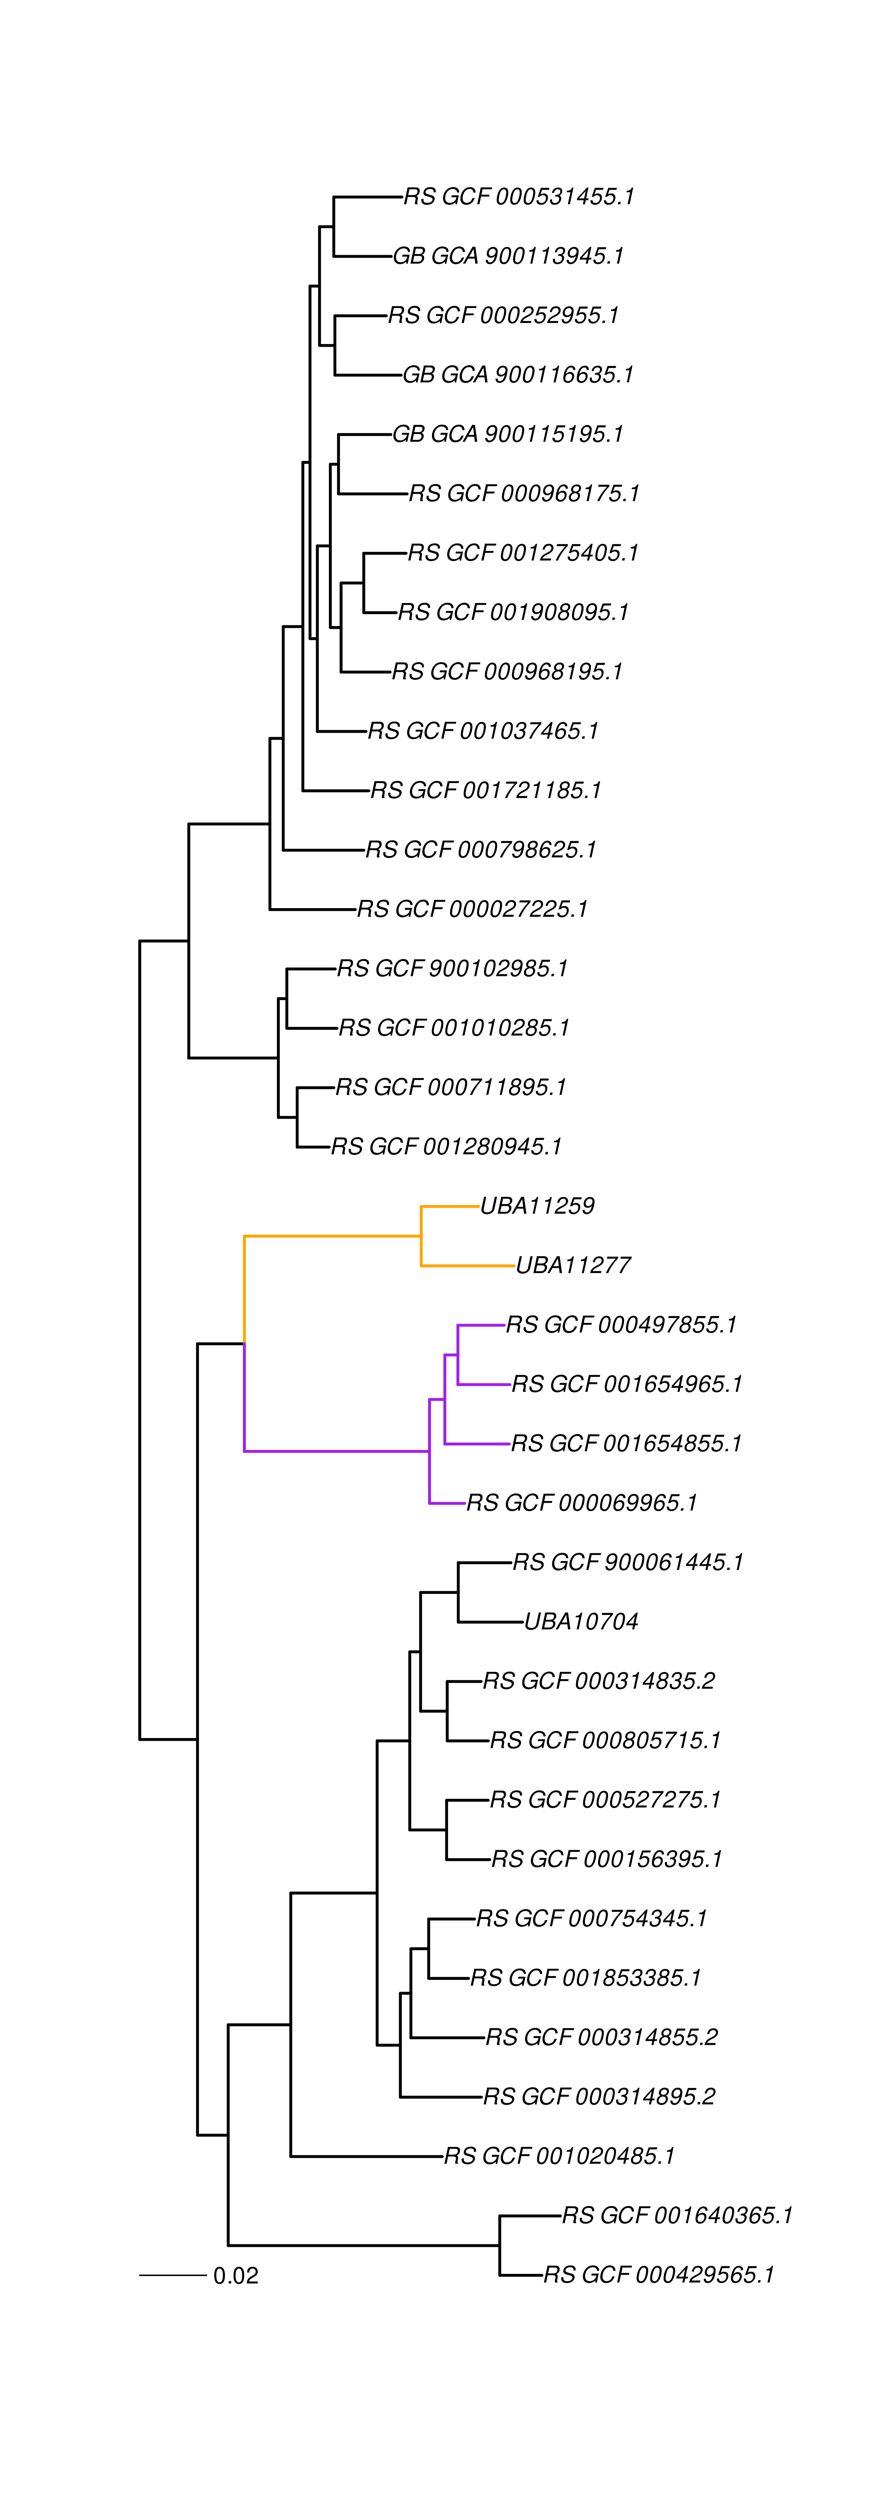 <?xml version="1.0" encoding="UTF-8"?>
<svg xmlns="http://www.w3.org/2000/svg" xmlns:xlink="http://www.w3.org/1999/xlink" width="453pt" height="1296pt" viewBox="0 0 453 1296" version="1.1">
<defs>
<g>
<symbol overflow="visible" id="glyph0-0">
<path style="stroke:none;" d=""/>
</symbol>
<symbol overflow="visible" id="glyph0-1">
<path style="stroke:none;" d="M 3.047 -3.766 L 5.922 -3.766 C 6.703 -3.766 7.125 -3.453 7.125 -2.875 C 7.125 -2.656 7.094 -2.406 7.031 -2.141 C 6.75 -0.953 6.75 -0.953 6.75 -0.562 C 6.75 -0.375 6.75 -0.234 6.797 0 L 8.141 0 L 8.203 -0.281 C 8.047 -0.422 7.953 -0.641 7.953 -0.906 C 7.953 -1.047 7.984 -1.25 8.031 -1.516 C 8.25 -2.766 8.281 -2.922 8.281 -3.172 C 8.281 -3.703 8.125 -3.953 7.562 -4.312 C 8.031 -4.578 8.219 -4.719 8.438 -4.906 C 8.922 -5.359 9.234 -6.156 9.234 -6.906 C 9.234 -8.172 8.547 -8.75 7.016 -8.75 L 2.969 -8.75 L 1.109 0 L 2.25 0 Z M 3.25 -4.75 L 3.906 -7.766 L 6.656 -7.766 C 7.297 -7.766 7.609 -7.688 7.844 -7.422 C 7.984 -7.266 8.094 -6.984 8.094 -6.703 C 8.094 -6.234 7.922 -5.719 7.656 -5.391 C 7.312 -4.953 6.797 -4.75 6.031 -4.75 Z M 3.25 -4.75 "/>
</symbol>
<symbol overflow="visible" id="glyph0-2">
<path style="stroke:none;" d="M 8.469 -6.188 C 8.547 -6.516 8.562 -6.672 8.562 -6.859 C 8.562 -7.375 8.312 -7.922 7.922 -8.266 C 7.422 -8.703 6.797 -8.891 5.859 -8.891 C 4.625 -8.891 3.641 -8.547 3 -7.875 C 2.516 -7.375 2.141 -6.516 2.141 -5.906 C 2.141 -5.141 2.656 -4.516 3.469 -4.281 L 5.516 -3.703 C 6.484 -3.438 6.875 -3.094 6.875 -2.516 C 6.875 -2.141 6.656 -1.688 6.312 -1.375 C 5.812 -0.906 5.109 -0.703 4.156 -0.703 C 2.797 -0.703 2.172 -1.188 2.172 -2.297 C 2.172 -2.453 2.188 -2.562 2.219 -2.781 L 1.172 -2.781 C 1.094 -2.469 1.062 -2.281 1.062 -2.031 C 1.062 -0.578 2.141 0.281 3.953 0.281 C 5.234 0.281 6.281 -0.078 6.984 -0.734 C 7.609 -1.297 8.031 -2.156 8.031 -2.844 C 8.031 -3.172 7.938 -3.484 7.734 -3.781 C 7.469 -4.203 7.125 -4.438 6.562 -4.594 L 4.5 -5.188 C 3.578 -5.453 3.281 -5.688 3.281 -6.219 C 3.281 -6.641 3.453 -7.016 3.812 -7.328 C 4.266 -7.734 4.844 -7.922 5.641 -7.922 C 6.312 -7.922 6.812 -7.781 7.078 -7.547 C 7.312 -7.344 7.469 -6.953 7.469 -6.609 C 7.469 -6.5 7.453 -6.422 7.422 -6.188 Z M 8.469 -6.188 "/>
</symbol>
<symbol overflow="visible" id="glyph0-3">
<path style="stroke:none;" d=""/>
</symbol>
<symbol overflow="visible" id="glyph0-4">
<path style="stroke:none;" d="M 9.516 -4.625 L 5.875 -4.625 L 5.656 -3.641 L 8.312 -3.641 L 8.25 -3.328 C 8.062 -2.531 7.719 -1.984 7.109 -1.469 C 6.453 -0.953 5.766 -0.703 4.938 -0.703 C 4.047 -0.703 3.281 -1.031 2.906 -1.578 C 2.609 -2 2.453 -2.641 2.453 -3.328 C 2.453 -4.375 2.875 -5.609 3.516 -6.453 C 4.25 -7.406 5.281 -7.922 6.438 -7.922 C 7.172 -7.922 7.781 -7.703 8.172 -7.297 C 8.484 -6.969 8.609 -6.641 8.609 -6.094 L 9.703 -6.094 L 9.703 -6.297 C 9.703 -7.891 8.547 -8.891 6.656 -8.891 C 5.266 -8.891 4.094 -8.406 3.156 -7.469 C 2 -6.328 1.312 -4.688 1.312 -3.125 C 1.312 -2 1.719 -0.969 2.391 -0.422 C 2.922 0.031 3.719 0.281 4.531 0.281 C 5.312 0.281 6.141 0.062 6.797 -0.312 C 7.078 -0.484 7.312 -0.641 7.766 -1.031 L 7.812 0.047 L 8.516 0.047 Z M 9.516 -4.625 "/>
</symbol>
<symbol overflow="visible" id="glyph0-5">
<path style="stroke:none;" d="M 9.234 -6.031 C 9.203 -6.75 9.078 -7.203 8.859 -7.609 C 8.359 -8.453 7.531 -8.891 6.391 -8.891 C 4.984 -8.891 3.812 -8.328 2.875 -7.203 C 1.938 -6.062 1.344 -4.422 1.344 -2.906 C 1.344 -2.062 1.578 -1.312 2.031 -0.75 C 2.578 -0.047 3.344 0.281 4.406 0.281 C 5.672 0.281 6.781 -0.188 7.562 -1.047 C 8.031 -1.562 8.406 -2.219 8.812 -3.188 L 7.641 -3.188 C 7.344 -2.516 7.156 -2.141 6.938 -1.844 C 6.438 -1.141 5.516 -0.703 4.578 -0.703 C 3.328 -0.703 2.5 -1.672 2.5 -3.125 C 2.5 -4.219 2.859 -5.406 3.469 -6.328 C 4.203 -7.406 5.078 -7.922 6.188 -7.922 C 7.391 -7.922 7.984 -7.328 8.094 -6.031 Z M 9.234 -6.031 "/>
</symbol>
<symbol overflow="visible" id="glyph0-6">
<path style="stroke:none;" d="M 3.062 -3.984 L 7.219 -3.984 L 7.422 -4.969 L 3.266 -4.969 L 3.859 -7.766 L 8.609 -7.766 L 8.812 -8.75 L 2.938 -8.75 L 1.078 0 L 2.203 0 Z M 3.062 -3.984 "/>
</symbol>
<symbol overflow="visible" id="glyph0-7">
<path style="stroke:none;" d="M 5.047 -8.672 C 4.062 -8.672 3.234 -8.188 2.562 -7.188 C 1.781 -6.062 1.188 -3.828 1.188 -2.078 C 1.188 -1.328 1.406 -0.688 1.781 -0.312 C 2.141 0.047 2.734 0.281 3.312 0.281 C 4.344 0.281 5.141 -0.188 5.828 -1.219 C 6.609 -2.359 7.203 -4.562 7.203 -6.312 C 7.203 -7.797 6.391 -8.672 5.047 -8.672 Z M 4.906 -7.75 C 5.688 -7.75 6.141 -7.172 6.141 -6.188 C 6.141 -5.047 5.734 -3.156 5.281 -2.172 C 4.781 -1.109 4.219 -0.641 3.438 -0.641 C 2.703 -0.641 2.25 -1.234 2.25 -2.203 C 2.25 -3.344 2.641 -5.219 3.109 -6.234 C 3.578 -7.266 4.156 -7.75 4.906 -7.75 Z M 4.906 -7.75 "/>
</symbol>
<symbol overflow="visible" id="glyph0-8">
<path style="stroke:none;" d="M 4.359 -2.094 L 3.906 0 L 4.969 0 L 5.406 -2.094 L 6.688 -2.094 L 6.891 -3.031 L 5.609 -3.031 L 6.812 -8.672 L 6.031 -8.672 L 1.016 -3.203 L 0.766 -2.094 Z M 4.562 -3.031 L 1.906 -3.031 L 5.359 -6.844 Z M 4.562 -3.031 "/>
</symbol>
<symbol overflow="visible" id="glyph0-9">
<path style="stroke:none;" d="M 6.281 -1.047 L 1.766 -1.047 C 1.969 -1.641 2.641 -2.266 3.734 -2.812 L 5.078 -3.531 C 6.688 -4.359 7.469 -5.359 7.469 -6.594 C 7.469 -7.125 7.281 -7.625 6.953 -7.984 C 6.562 -8.453 5.984 -8.672 5.172 -8.672 C 3.328 -8.672 2.266 -7.734 1.781 -5.672 L 2.844 -5.672 C 2.984 -6.219 3.125 -6.594 3.344 -6.906 C 3.719 -7.438 4.328 -7.75 5.031 -7.75 C 5.875 -7.75 6.406 -7.234 6.406 -6.438 C 6.406 -5.656 5.828 -4.906 4.828 -4.391 L 3.578 -3.75 C 1.484 -2.609 0.953 -1.984 0.406 -0.016 L 6.062 -0.016 Z M 6.281 -1.047 "/>
</symbol>
<symbol overflow="visible" id="glyph0-10">
<path style="stroke:none;" d="M 1.016 -1.984 C 1.016 -1.844 1.016 -1.719 1.016 -1.641 C 1.016 -0.484 1.844 0.281 3.094 0.281 C 3.844 0.281 4.531 0.016 5.141 -0.531 C 5.922 -1.203 6.375 -1.984 6.703 -3.266 C 7.016 -4.406 7.219 -5.719 7.219 -6.438 C 7.219 -7.016 7.016 -7.594 6.641 -7.984 C 6.25 -8.438 5.641 -8.672 4.891 -8.672 C 3.016 -8.672 1.547 -7.109 1.547 -5.109 C 1.547 -3.859 2.375 -3.047 3.656 -3.047 C 4.188 -3.047 4.75 -3.203 5.141 -3.469 C 5.297 -3.578 5.453 -3.703 5.797 -4.016 C 5.312 -1.781 4.453 -0.641 3.25 -0.641 C 2.531 -0.641 2.062 -1.125 2.062 -1.859 L 2.062 -1.984 Z M 4.734 -7.75 C 5.562 -7.75 6.172 -7.141 6.172 -6.344 C 6.172 -5.031 5.188 -3.969 3.953 -3.969 C 3.109 -3.969 2.609 -4.484 2.609 -5.359 C 2.609 -6.672 3.578 -7.75 4.734 -7.75 Z M 4.734 -7.75 "/>
</symbol>
<symbol overflow="visible" id="glyph0-11">
<path style="stroke:none;" d="M 7.547 -8.516 L 3.109 -8.516 L 1.484 -3.875 L 2.453 -3.875 C 3.188 -4.531 3.531 -4.688 4.234 -4.688 C 5.203 -4.688 5.75 -4.156 5.75 -3.234 C 5.75 -1.734 4.766 -0.641 3.391 -0.641 C 2.438 -0.641 1.938 -1.125 1.891 -2.094 L 0.844 -2.094 L 0.844 -1.828 C 0.844 -1.109 1.016 -0.656 1.422 -0.312 C 1.891 0.078 2.5 0.281 3.25 0.281 C 4.375 0.281 5.266 -0.188 5.969 -1.109 C 6.5 -1.797 6.797 -2.672 6.797 -3.547 C 6.797 -4.797 5.922 -5.609 4.578 -5.609 C 4 -5.609 3.484 -5.453 2.891 -5.094 L 3.734 -7.469 L 7.328 -7.469 Z M 7.547 -8.516 "/>
</symbol>
<symbol overflow="visible" id="glyph0-12">
<path style="stroke:none;" d="M 7.359 -6.422 L 7.375 -6.75 C 7.375 -7.938 6.547 -8.672 5.266 -8.672 C 4.125 -8.672 3.172 -8.062 2.406 -6.859 C 1.703 -5.734 1.125 -3.547 1.125 -2.031 C 1.125 -0.609 2.016 0.281 3.438 0.281 C 4.453 0.281 5.328 -0.188 6 -1.062 C 6.484 -1.703 6.797 -2.578 6.797 -3.328 C 6.797 -4.578 5.969 -5.406 4.688 -5.406 C 3.891 -5.406 3.203 -5.078 2.516 -4.359 C 2.891 -6.453 3.875 -7.75 5.094 -7.75 C 5.641 -7.75 6.078 -7.469 6.203 -7.016 C 6.25 -6.859 6.281 -6.703 6.297 -6.422 Z M 4.391 -4.469 C 5.203 -4.469 5.75 -3.938 5.75 -3.141 C 5.75 -1.766 4.781 -0.641 3.594 -0.641 C 2.766 -0.641 2.188 -1.25 2.188 -2.109 C 2.188 -3.438 3.156 -4.469 4.391 -4.469 Z M 4.391 -4.469 "/>
</symbol>
<symbol overflow="visible" id="glyph0-13">
<path style="stroke:none;" d="M 2.562 -1.234 L 1.312 -1.234 L 1.047 0 L 2.297 0 Z M 2.562 -1.234 "/>
</symbol>
<symbol overflow="visible" id="glyph0-14">
<path style="stroke:none;" d="M 4.438 -6.234 L 3.109 0 L 4.156 0 L 6.016 -8.672 L 5.312 -8.672 C 4.688 -7.375 4.422 -7.219 2.688 -6.984 L 2.531 -6.234 Z M 4.438 -6.234 "/>
</symbol>
<symbol overflow="visible" id="glyph0-15">
<path style="stroke:none;" d="M 3.5 -3.984 C 3.75 -4.016 3.875 -4.016 4.047 -4.016 C 5.047 -4.016 5.609 -3.594 5.609 -2.891 C 5.609 -1.578 4.688 -0.641 3.344 -0.641 C 2.453 -0.641 1.922 -1.125 1.922 -1.891 C 1.922 -2.062 1.938 -2.203 1.984 -2.516 L 0.922 -2.516 C 0.875 -2.141 0.859 -1.969 0.859 -1.766 C 0.859 -0.438 1.688 0.281 3.172 0.281 C 4.25 0.281 5.156 -0.094 5.781 -0.781 C 6.328 -1.375 6.672 -2.25 6.672 -3.047 C 6.672 -3.75 6.422 -4.141 5.75 -4.484 C 6.766 -5.078 7.219 -5.812 7.219 -6.891 C 7.219 -7.984 6.375 -8.672 5.047 -8.672 C 4.062 -8.672 3.203 -8.312 2.609 -7.641 C 2.266 -7.234 2.047 -6.766 1.812 -5.875 L 2.875 -5.875 C 3 -6.438 3.109 -6.719 3.281 -6.969 C 3.656 -7.469 4.219 -7.75 4.891 -7.75 C 5.688 -7.75 6.172 -7.359 6.172 -6.703 C 6.172 -6.219 6.016 -5.75 5.766 -5.453 C 5.422 -5.078 4.797 -4.891 3.906 -4.891 L 3.703 -4.891 Z M 3.5 -3.984 "/>
</symbol>
<symbol overflow="visible" id="glyph0-16">
<path style="stroke:none;" d="M 5.719 -4.562 C 6.094 -4.766 6.281 -4.891 6.516 -5.094 C 6.984 -5.516 7.281 -6.203 7.281 -6.875 C 7.281 -7.938 6.406 -8.672 5.125 -8.672 C 3.375 -8.672 2.047 -7.469 2.047 -5.859 C 2.047 -5.297 2.25 -4.938 2.828 -4.578 C 1.562 -3.984 0.906 -3.031 0.906 -1.766 C 0.906 -0.516 1.859 0.281 3.375 0.281 C 4.375 0.281 5.234 -0.109 5.922 -0.891 C 6.438 -1.484 6.734 -2.234 6.734 -2.922 C 6.734 -3.641 6.391 -4.219 5.719 -4.562 Z M 4.938 -7.75 C 5.75 -7.75 6.234 -7.359 6.234 -6.703 C 6.234 -6.328 6.078 -5.906 5.828 -5.609 C 5.484 -5.188 5.016 -4.984 4.375 -4.984 C 3.578 -4.984 3.109 -5.359 3.109 -5.984 C 3.109 -7.031 3.859 -7.75 4.938 -7.75 Z M 4.156 -4.094 C 5.094 -4.094 5.672 -3.578 5.672 -2.766 C 5.672 -1.578 4.703 -0.641 3.453 -0.641 C 2.562 -0.641 1.953 -1.156 1.953 -1.938 C 1.953 -3.125 2.922 -4.094 4.156 -4.094 Z M 4.156 -4.094 "/>
</symbol>
<symbol overflow="visible" id="glyph0-17">
<path style="stroke:none;" d="M 8.047 -8.516 L 2.359 -8.516 L 2.125 -7.469 L 6.719 -7.469 C 4.016 -4.422 2.719 -2.531 1.641 0 L 2.812 0 C 3.641 -2.297 5.797 -5.516 7.844 -7.531 Z M 8.047 -8.516 "/>
</symbol>
<symbol overflow="visible" id="glyph0-18">
<path style="stroke:none;" d="M 8.469 -8.75 L 7.156 -2.609 C 6.906 -1.422 5.938 -0.703 4.578 -0.703 C 3.406 -0.703 2.641 -1.25 2.641 -2.078 C 2.641 -2.25 2.656 -2.422 2.703 -2.609 L 4.016 -8.75 L 2.875 -8.75 L 1.656 -3.016 C 1.578 -2.594 1.484 -2.047 1.484 -1.859 C 1.484 -1.375 1.766 -0.766 2.141 -0.422 C 2.641 0.031 3.438 0.281 4.359 0.281 C 6.375 0.281 7.922 -0.859 8.297 -2.609 L 9.594 -8.75 Z M 8.469 -8.75 "/>
</symbol>
<symbol overflow="visible" id="glyph0-19">
<path style="stroke:none;" d="M 0.953 0 L 4.906 0 C 5.891 0 6.656 -0.344 7.281 -1.047 C 7.797 -1.625 8.062 -2.312 8.062 -3.094 C 8.062 -3.828 7.734 -4.25 6.906 -4.609 C 7.953 -5.078 8.531 -5.938 8.531 -7.016 C 8.531 -7.469 8.406 -7.812 8.094 -8.141 C 7.688 -8.562 7.188 -8.75 6.359 -8.75 L 2.812 -8.75 Z M 3.125 -4.984 L 3.734 -7.766 L 5.891 -7.766 C 6.922 -7.766 7.375 -7.438 7.375 -6.734 C 7.375 -6.281 7.219 -5.859 6.922 -5.531 C 6.562 -5.141 6.094 -4.984 5.297 -4.984 Z M 2.281 -0.984 L 2.922 -4 L 5.641 -4 C 6.469 -4 6.906 -3.625 6.906 -2.906 C 6.906 -2.438 6.781 -2.031 6.5 -1.672 C 6.125 -1.188 5.672 -0.984 5 -0.984 Z M 2.281 -0.984 "/>
</symbol>
<symbol overflow="visible" id="glyph0-20">
<path style="stroke:none;" d="M 6.281 -2.625 L 6.609 0 L 7.844 0 L 6.625 -8.75 L 5.188 -8.75 L 0.203 0 L 1.391 0 L 2.875 -2.625 Z M 6.172 -3.562 L 3.391 -3.562 L 5.688 -7.562 Z M 6.172 -3.562 "/>
</symbol>
<symbol overflow="visible" id="glyph1-0">
<path style="stroke:none;" d=""/>
</symbol>
<symbol overflow="visible" id="glyph1-1">
<path style="stroke:none;" d="M 3.297 -8.672 C 2.516 -8.672 1.781 -8.312 1.344 -7.734 C 0.797 -6.953 0.516 -5.812 0.516 -4.203 C 0.516 -1.266 1.469 0.281 3.297 0.281 C 5.094 0.281 6.078 -1.266 6.078 -4.125 C 6.078 -5.812 5.812 -6.938 5.25 -7.734 C 4.812 -8.328 4.109 -8.672 3.297 -8.672 Z M 3.297 -7.734 C 4.438 -7.734 5 -6.578 5 -4.219 C 5 -1.75 4.453 -0.594 3.281 -0.594 C 2.156 -0.594 1.594 -1.797 1.594 -4.188 C 1.594 -6.578 2.156 -7.734 3.297 -7.734 Z M 3.297 -7.734 "/>
</symbol>
<symbol overflow="visible" id="glyph1-2">
<path style="stroke:none;" d="M 2.297 -1.25 L 1.047 -1.25 L 1.047 0 L 2.297 0 Z M 2.297 -1.25 "/>
</symbol>
<symbol overflow="visible" id="glyph1-3">
<path style="stroke:none;" d="M 6.078 -1.047 L 1.594 -1.047 C 1.703 -1.766 2.094 -2.219 3.125 -2.859 L 4.328 -3.531 C 5.516 -4.188 6.125 -5.078 6.125 -6.141 C 6.125 -6.859 5.844 -7.531 5.344 -8 C 4.844 -8.453 4.219 -8.672 3.406 -8.672 C 2.328 -8.672 1.531 -8.297 1.062 -7.547 C 0.75 -7.094 0.625 -6.547 0.594 -5.672 L 1.656 -5.672 C 1.688 -6.266 1.766 -6.609 1.906 -6.906 C 2.188 -7.422 2.734 -7.75 3.375 -7.75 C 4.328 -7.75 5.047 -7.062 5.047 -6.125 C 5.047 -5.422 4.656 -4.828 3.906 -4.391 L 2.797 -3.75 C 1.016 -2.719 0.5 -1.906 0.406 -0.016 L 6.078 -0.016 Z M 6.078 -1.047 "/>
</symbol>
</g>
</defs>
<g id="surface2327">
<rect x="0" y="0" width="453" height="1296" style="fill:rgb(100%,100%,100%);fill-opacity:1;stroke:none;"/>
<path style="fill:none;stroke-width:1.5;stroke-linecap:round;stroke-linejoin:round;stroke:rgb(0%,0%,0%);stroke-opacity:1;stroke-miterlimit:10;" d="M 72.512 901.715 L 102.484 901.715 "/>
<path style="fill:none;stroke-width:1.5;stroke-linecap:round;stroke-linejoin:round;stroke:rgb(0%,0%,0%);stroke-opacity:1;stroke-miterlimit:10;" d="M 102.484 1106.844 L 118.414 1106.844 "/>
<path style="fill:none;stroke-width:1.5;stroke-linecap:round;stroke-linejoin:round;stroke:rgb(0%,0%,0%);stroke-opacity:1;stroke-miterlimit:10;" d="M 118.414 1164.078 L 259.324 1164.078 "/>
<path style="fill:none;stroke-width:1.5;stroke-linecap:round;stroke-linejoin:round;stroke:rgb(0%,0%,0%);stroke-opacity:1;stroke-miterlimit:10;" d="M 259.324 1179.465 L 281.148 1179.465 "/>
<path style="fill:none;stroke-width:1.5;stroke-linecap:round;stroke-linejoin:round;stroke:rgb(0%,0%,0%);stroke-opacity:1;stroke-miterlimit:10;" d="M 259.324 1148.688 L 290.77 1148.688 "/>
<path style="fill:none;stroke-width:1.5;stroke-linecap:round;stroke-linejoin:round;stroke:rgb(0%,0%,0%);stroke-opacity:1;stroke-miterlimit:10;" d="M 118.414 1049.609 L 150.879 1049.609 "/>
<path style="fill:none;stroke-width:1.5;stroke-linecap:round;stroke-linejoin:round;stroke:rgb(0%,0%,0%);stroke-opacity:1;stroke-miterlimit:10;" d="M 150.879 1117.906 L 229.477 1117.906 "/>
<path style="fill:none;stroke-width:1.5;stroke-linecap:round;stroke-linejoin:round;stroke:rgb(0%,0%,0%);stroke-opacity:1;stroke-miterlimit:10;" d="M 150.879 981.312 L 195.691 981.312 "/>
<path style="fill:none;stroke-width:1.5;stroke-linecap:round;stroke-linejoin:round;stroke:rgb(0%,0%,0%);stroke-opacity:1;stroke-miterlimit:10;" d="M 195.691 1060.191 L 207.754 1060.191 "/>
<path style="fill:none;stroke-width:1.5;stroke-linecap:round;stroke-linejoin:round;stroke:rgb(0%,0%,0%);stroke-opacity:1;stroke-miterlimit:10;" d="M 207.754 1087.125 L 249.844 1087.125 "/>
<path style="fill:none;stroke-width:1.5;stroke-linecap:round;stroke-linejoin:round;stroke:rgb(0%,0%,0%);stroke-opacity:1;stroke-miterlimit:10;" d="M 207.754 1033.258 L 213.215 1033.258 "/>
<path style="fill:none;stroke-width:1.5;stroke-linecap:round;stroke-linejoin:round;stroke:rgb(0%,0%,0%);stroke-opacity:1;stroke-miterlimit:10;" d="M 213.215 1056.344 L 251.125 1056.344 "/>
<path style="fill:none;stroke-width:1.5;stroke-linecap:round;stroke-linejoin:round;stroke:rgb(0%,0%,0%);stroke-opacity:1;stroke-miterlimit:10;" d="M 213.215 1010.172 L 222.438 1010.172 "/>
<path style="fill:none;stroke-width:1.5;stroke-linecap:round;stroke-linejoin:round;stroke:rgb(0%,0%,0%);stroke-opacity:1;stroke-miterlimit:10;" d="M 222.438 1025.562 L 243.137 1025.562 "/>
<path style="fill:none;stroke-width:1.5;stroke-linecap:round;stroke-linejoin:round;stroke:rgb(0%,0%,0%);stroke-opacity:1;stroke-miterlimit:10;" d="M 222.438 994.781 L 246.238 994.781 "/>
<path style="fill:none;stroke-width:1.5;stroke-linecap:round;stroke-linejoin:round;stroke:rgb(0%,0%,0%);stroke-opacity:1;stroke-miterlimit:10;" d="M 195.691 902.438 L 212.625 902.438 "/>
<path style="fill:none;stroke-width:1.5;stroke-linecap:round;stroke-linejoin:round;stroke:rgb(0%,0%,0%);stroke-opacity:1;stroke-miterlimit:10;" d="M 212.625 948.609 L 231.746 948.609 "/>
<path style="fill:none;stroke-width:1.5;stroke-linecap:round;stroke-linejoin:round;stroke:rgb(0%,0%,0%);stroke-opacity:1;stroke-miterlimit:10;" d="M 231.746 964 L 254.141 964 "/>
<path style="fill:none;stroke-width:1.5;stroke-linecap:round;stroke-linejoin:round;stroke:rgb(0%,0%,0%);stroke-opacity:1;stroke-miterlimit:10;" d="M 231.746 933.219 L 253.344 933.219 "/>
<path style="fill:none;stroke-width:1.5;stroke-linecap:round;stroke-linejoin:round;stroke:rgb(0%,0%,0%);stroke-opacity:1;stroke-miterlimit:10;" d="M 212.625 856.266 L 218.242 856.266 "/>
<path style="fill:none;stroke-width:1.5;stroke-linecap:round;stroke-linejoin:round;stroke:rgb(0%,0%,0%);stroke-opacity:1;stroke-miterlimit:10;" d="M 218.242 887.047 L 232.059 887.047 "/>
<path style="fill:none;stroke-width:1.5;stroke-linecap:round;stroke-linejoin:round;stroke:rgb(0%,0%,0%);stroke-opacity:1;stroke-miterlimit:10;" d="M 232.059 902.438 L 253.379 902.438 "/>
<path style="fill:none;stroke-width:1.5;stroke-linecap:round;stroke-linejoin:round;stroke:rgb(0%,0%,0%);stroke-opacity:1;stroke-miterlimit:10;" d="M 232.059 871.656 L 249.652 871.656 "/>
<path style="fill:none;stroke-width:1.5;stroke-linecap:round;stroke-linejoin:round;stroke:rgb(0%,0%,0%);stroke-opacity:1;stroke-miterlimit:10;" d="M 218.242 825.484 L 237.797 825.484 "/>
<path style="fill:none;stroke-width:1.5;stroke-linecap:round;stroke-linejoin:round;stroke:rgb(0%,0%,0%);stroke-opacity:1;stroke-miterlimit:10;" d="M 237.797 840.875 L 271.129 840.875 "/>
<path style="fill:none;stroke-width:1.5;stroke-linecap:round;stroke-linejoin:round;stroke:rgb(0%,0%,0%);stroke-opacity:1;stroke-miterlimit:10;" d="M 237.797 810.094 L 265.148 810.094 "/>
<path style="fill:none;stroke-width:1.5;stroke-linecap:round;stroke-linejoin:round;stroke:rgb(0%,0%,0%);stroke-opacity:1;stroke-miterlimit:10;" d="M 102.484 696.59 L 126.82 696.59 "/>
<path style="fill:none;stroke-width:1.5;stroke-linecap:round;stroke-linejoin:round;stroke:rgb(62.745%,12.549%,94.118%);stroke-opacity:1;stroke-miterlimit:10;" d="M 126.82 752.383 L 222.887 752.383 "/>
<path style="fill:none;stroke-width:1.5;stroke-linecap:round;stroke-linejoin:round;stroke:rgb(62.745%,12.549%,94.118%);stroke-opacity:1;stroke-miterlimit:10;" d="M 222.887 779.312 L 241.16 779.312 "/>
<path style="fill:none;stroke-width:1.5;stroke-linecap:round;stroke-linejoin:round;stroke:rgb(62.745%,12.549%,94.118%);stroke-opacity:1;stroke-miterlimit:10;" d="M 222.887 725.449 L 230.828 725.449 "/>
<path style="fill:none;stroke-width:1.5;stroke-linecap:round;stroke-linejoin:round;stroke:rgb(62.745%,12.549%,94.118%);stroke-opacity:1;stroke-miterlimit:10;" d="M 230.828 748.535 L 264.301 748.535 "/>
<path style="fill:none;stroke-width:1.5;stroke-linecap:round;stroke-linejoin:round;stroke:rgb(62.745%,12.549%,94.118%);stroke-opacity:1;stroke-miterlimit:10;" d="M 230.828 702.363 L 237.605 702.363 "/>
<path style="fill:none;stroke-width:1.5;stroke-linecap:round;stroke-linejoin:round;stroke:rgb(62.745%,12.549%,94.118%);stroke-opacity:1;stroke-miterlimit:10;" d="M 237.605 717.754 L 264.629 717.754 "/>
<path style="fill:none;stroke-width:1.5;stroke-linecap:round;stroke-linejoin:round;stroke:rgb(62.745%,12.549%,94.118%);stroke-opacity:1;stroke-miterlimit:10;" d="M 237.605 686.973 L 261.648 686.973 "/>
<path style="fill:none;stroke-width:1.5;stroke-linecap:round;stroke-linejoin:round;stroke:rgb(100%,64.706%,0%);stroke-opacity:1;stroke-miterlimit:10;" d="M 126.82 640.801 L 218.59 640.801 "/>
<path style="fill:none;stroke-width:1.5;stroke-linecap:round;stroke-linejoin:round;stroke:rgb(100%,64.706%,0%);stroke-opacity:1;stroke-miterlimit:10;" d="M 218.59 656.191 L 266.797 656.191 "/>
<path style="fill:none;stroke-width:1.5;stroke-linecap:round;stroke-linejoin:round;stroke:rgb(100%,64.706%,0%);stroke-opacity:1;stroke-miterlimit:10;" d="M 218.59 625.41 L 248.301 625.41 "/>
<path style="fill:none;stroke-width:1.5;stroke-linecap:round;stroke-linejoin:round;stroke:rgb(0%,0%,0%);stroke-opacity:1;stroke-miterlimit:10;" d="M 72.512 487.797 L 97.957 487.797 "/>
<path style="fill:none;stroke-width:1.5;stroke-linecap:round;stroke-linejoin:round;stroke:rgb(0%,0%,0%);stroke-opacity:1;stroke-miterlimit:10;" d="M 97.957 548.457 L 144.434 548.457 "/>
<path style="fill:none;stroke-width:1.5;stroke-linecap:round;stroke-linejoin:round;stroke:rgb(0%,0%,0%);stroke-opacity:1;stroke-miterlimit:10;" d="M 144.434 579.238 L 154.207 579.238 "/>
<path style="fill:none;stroke-width:1.5;stroke-linecap:round;stroke-linejoin:round;stroke:rgb(0%,0%,0%);stroke-opacity:1;stroke-miterlimit:10;" d="M 154.207 594.629 L 170.852 594.629 "/>
<path style="fill:none;stroke-width:1.5;stroke-linecap:round;stroke-linejoin:round;stroke:rgb(0%,0%,0%);stroke-opacity:1;stroke-miterlimit:10;" d="M 154.207 563.848 L 173.207 563.848 "/>
<path style="fill:none;stroke-width:1.5;stroke-linecap:round;stroke-linejoin:round;stroke:rgb(0%,0%,0%);stroke-opacity:1;stroke-miterlimit:10;" d="M 144.434 517.676 L 148.836 517.676 "/>
<path style="fill:none;stroke-width:1.5;stroke-linecap:round;stroke-linejoin:round;stroke:rgb(0%,0%,0%);stroke-opacity:1;stroke-miterlimit:10;" d="M 148.836 533.066 L 174.855 533.066 "/>
<path style="fill:none;stroke-width:1.5;stroke-linecap:round;stroke-linejoin:round;stroke:rgb(0%,0%,0%);stroke-opacity:1;stroke-miterlimit:10;" d="M 148.836 502.285 L 173.969 502.285 "/>
<path style="fill:none;stroke-width:1.5;stroke-linecap:round;stroke-linejoin:round;stroke:rgb(0%,0%,0%);stroke-opacity:1;stroke-miterlimit:10;" d="M 97.957 427.137 L 140.062 427.137 "/>
<path style="fill:none;stroke-width:1.5;stroke-linecap:round;stroke-linejoin:round;stroke:rgb(0%,0%,0%);stroke-opacity:1;stroke-miterlimit:10;" d="M 140.062 471.504 L 184.336 471.504 "/>
<path style="fill:none;stroke-width:1.5;stroke-linecap:round;stroke-linejoin:round;stroke:rgb(0%,0%,0%);stroke-opacity:1;stroke-miterlimit:10;" d="M 140.062 382.77 L 146.965 382.77 "/>
<path style="fill:none;stroke-width:1.5;stroke-linecap:round;stroke-linejoin:round;stroke:rgb(0%,0%,0%);stroke-opacity:1;stroke-miterlimit:10;" d="M 146.965 440.723 L 188.793 440.723 "/>
<path style="fill:none;stroke-width:1.5;stroke-linecap:round;stroke-linejoin:round;stroke:rgb(0%,0%,0%);stroke-opacity:1;stroke-miterlimit:10;" d="M 146.965 324.812 L 157.156 324.812 "/>
<path style="fill:none;stroke-width:1.5;stroke-linecap:round;stroke-linejoin:round;stroke:rgb(0%,0%,0%);stroke-opacity:1;stroke-miterlimit:10;" d="M 157.156 409.941 L 191.391 409.941 "/>
<path style="fill:none;stroke-width:1.5;stroke-linecap:round;stroke-linejoin:round;stroke:rgb(0%,0%,0%);stroke-opacity:1;stroke-miterlimit:10;" d="M 157.156 239.688 L 160.867 239.688 "/>
<path style="fill:none;stroke-width:1.5;stroke-linecap:round;stroke-linejoin:round;stroke:rgb(0%,0%,0%);stroke-opacity:1;stroke-miterlimit:10;" d="M 160.867 331.066 L 164.66 331.066 "/>
<path style="fill:none;stroke-width:1.5;stroke-linecap:round;stroke-linejoin:round;stroke:rgb(0%,0%,0%);stroke-opacity:1;stroke-miterlimit:10;" d="M 164.66 379.16 L 189.934 379.16 "/>
<path style="fill:none;stroke-width:1.5;stroke-linecap:round;stroke-linejoin:round;stroke:rgb(0%,0%,0%);stroke-opacity:1;stroke-miterlimit:10;" d="M 164.66 282.973 L 171.406 282.973 "/>
<path style="fill:none;stroke-width:1.5;stroke-linecap:round;stroke-linejoin:round;stroke:rgb(0%,0%,0%);stroke-opacity:1;stroke-miterlimit:10;" d="M 171.406 325.297 L 176.988 325.297 "/>
<path style="fill:none;stroke-width:1.5;stroke-linecap:round;stroke-linejoin:round;stroke:rgb(0%,0%,0%);stroke-opacity:1;stroke-miterlimit:10;" d="M 176.988 348.383 L 202.434 348.383 "/>
<path style="fill:none;stroke-width:1.5;stroke-linecap:round;stroke-linejoin:round;stroke:rgb(0%,0%,0%);stroke-opacity:1;stroke-miterlimit:10;" d="M 176.988 302.211 L 188.758 302.211 "/>
<path style="fill:none;stroke-width:1.5;stroke-linecap:round;stroke-linejoin:round;stroke:rgb(0%,0%,0%);stroke-opacity:1;stroke-miterlimit:10;" d="M 188.758 317.602 L 205.605 317.602 "/>
<path style="fill:none;stroke-width:1.5;stroke-linecap:round;stroke-linejoin:round;stroke:rgb(0%,0%,0%);stroke-opacity:1;stroke-miterlimit:10;" d="M 188.758 286.82 L 210.719 286.82 "/>
<path style="fill:none;stroke-width:1.5;stroke-linecap:round;stroke-linejoin:round;stroke:rgb(0%,0%,0%);stroke-opacity:1;stroke-miterlimit:10;" d="M 171.406 240.648 L 175.652 240.648 "/>
<path style="fill:none;stroke-width:1.5;stroke-linecap:round;stroke-linejoin:round;stroke:rgb(0%,0%,0%);stroke-opacity:1;stroke-miterlimit:10;" d="M 175.652 256.039 L 211.258 256.039 "/>
<path style="fill:none;stroke-width:1.5;stroke-linecap:round;stroke-linejoin:round;stroke:rgb(0%,0%,0%);stroke-opacity:1;stroke-miterlimit:10;" d="M 175.652 225.258 L 202.816 225.258 "/>
<path style="fill:none;stroke-width:1.5;stroke-linecap:round;stroke-linejoin:round;stroke:rgb(0%,0%,0%);stroke-opacity:1;stroke-miterlimit:10;" d="M 160.867 148.305 L 165.805 148.305 "/>
<path style="fill:none;stroke-width:1.5;stroke-linecap:round;stroke-linejoin:round;stroke:rgb(0%,0%,0%);stroke-opacity:1;stroke-miterlimit:10;" d="M 165.805 179.086 L 173.781 179.086 "/>
<path style="fill:none;stroke-width:1.5;stroke-linecap:round;stroke-linejoin:round;stroke:rgb(0%,0%,0%);stroke-opacity:1;stroke-miterlimit:10;" d="M 173.781 194.477 L 208.152 194.477 "/>
<path style="fill:none;stroke-width:1.5;stroke-linecap:round;stroke-linejoin:round;stroke:rgb(0%,0%,0%);stroke-opacity:1;stroke-miterlimit:10;" d="M 173.781 163.695 L 200.457 163.695 "/>
<path style="fill:none;stroke-width:1.5;stroke-linecap:round;stroke-linejoin:round;stroke:rgb(0%,0%,0%);stroke-opacity:1;stroke-miterlimit:10;" d="M 165.805 117.523 L 173.207 117.523 "/>
<path style="fill:none;stroke-width:1.5;stroke-linecap:round;stroke-linejoin:round;stroke:rgb(0%,0%,0%);stroke-opacity:1;stroke-miterlimit:10;" d="M 173.207 132.914 L 203.039 132.914 "/>
<path style="fill:none;stroke-width:1.5;stroke-linecap:round;stroke-linejoin:round;stroke:rgb(0%,0%,0%);stroke-opacity:1;stroke-miterlimit:10;" d="M 173.207 102.133 L 208.551 102.133 "/>
<path style="fill:none;stroke-width:1.5;stroke-linecap:round;stroke-linejoin:round;stroke:rgb(0%,0%,0%);stroke-opacity:1;stroke-miterlimit:10;" d="M 72.512 901.715 L 72.512 487.797 "/>
<path style="fill:none;stroke-width:1.5;stroke-linecap:round;stroke-linejoin:round;stroke:rgb(0%,0%,0%);stroke-opacity:1;stroke-miterlimit:10;" d="M 102.484 1106.844 L 102.484 696.59 "/>
<path style="fill:none;stroke-width:1.5;stroke-linecap:round;stroke-linejoin:round;stroke:rgb(0%,0%,0%);stroke-opacity:1;stroke-miterlimit:10;" d="M 118.414 1164.078 L 118.414 1049.609 "/>
<path style="fill:none;stroke-width:1.5;stroke-linecap:round;stroke-linejoin:round;stroke:rgb(0%,0%,0%);stroke-opacity:1;stroke-miterlimit:10;" d="M 259.324 1179.465 L 259.324 1148.688 "/>
<path style="fill:none;stroke-width:1.5;stroke-linecap:round;stroke-linejoin:round;stroke:rgb(0%,0%,0%);stroke-opacity:1;stroke-miterlimit:10;" d="M 150.879 1117.906 L 150.879 981.312 "/>
<path style="fill:none;stroke-width:1.5;stroke-linecap:round;stroke-linejoin:round;stroke:rgb(0%,0%,0%);stroke-opacity:1;stroke-miterlimit:10;" d="M 195.691 1060.191 L 195.691 902.438 "/>
<path style="fill:none;stroke-width:1.5;stroke-linecap:round;stroke-linejoin:round;stroke:rgb(0%,0%,0%);stroke-opacity:1;stroke-miterlimit:10;" d="M 207.754 1087.125 L 207.754 1033.258 "/>
<path style="fill:none;stroke-width:1.5;stroke-linecap:round;stroke-linejoin:round;stroke:rgb(0%,0%,0%);stroke-opacity:1;stroke-miterlimit:10;" d="M 213.215 1056.344 L 213.215 1010.172 "/>
<path style="fill:none;stroke-width:1.5;stroke-linecap:round;stroke-linejoin:round;stroke:rgb(0%,0%,0%);stroke-opacity:1;stroke-miterlimit:10;" d="M 222.438 1025.562 L 222.438 994.781 "/>
<path style="fill:none;stroke-width:1.5;stroke-linecap:round;stroke-linejoin:round;stroke:rgb(0%,0%,0%);stroke-opacity:1;stroke-miterlimit:10;" d="M 212.625 948.609 L 212.625 856.266 "/>
<path style="fill:none;stroke-width:1.5;stroke-linecap:round;stroke-linejoin:round;stroke:rgb(0%,0%,0%);stroke-opacity:1;stroke-miterlimit:10;" d="M 231.746 964 L 231.746 933.219 "/>
<path style="fill:none;stroke-width:1.5;stroke-linecap:round;stroke-linejoin:round;stroke:rgb(0%,0%,0%);stroke-opacity:1;stroke-miterlimit:10;" d="M 218.242 887.047 L 218.242 825.484 "/>
<path style="fill:none;stroke-width:1.5;stroke-linecap:round;stroke-linejoin:round;stroke:rgb(0%,0%,0%);stroke-opacity:1;stroke-miterlimit:10;" d="M 232.059 902.438 L 232.059 871.656 "/>
<path style="fill:none;stroke-width:1.5;stroke-linecap:round;stroke-linejoin:round;stroke:rgb(0%,0%,0%);stroke-opacity:1;stroke-miterlimit:10;" d="M 237.797 840.875 L 237.797 810.094 "/>
<path style="fill:none;stroke-width:1.5;stroke-linecap:round;stroke-linejoin:round;stroke:rgb(100%,64.706%,0%);stroke-opacity:1;stroke-miterlimit:10;" d="M 126.82 696.59 L 126.82 640.801 "/>
<path style="fill:none;stroke-width:1.5;stroke-linecap:round;stroke-linejoin:round;stroke:rgb(62.745%,12.549%,94.118%);stroke-opacity:1;stroke-miterlimit:10;" d="M 222.887 779.312 L 222.887 725.449 "/>
<path style="fill:none;stroke-width:1.5;stroke-linecap:round;stroke-linejoin:round;stroke:rgb(62.745%,12.549%,94.118%);stroke-opacity:1;stroke-miterlimit:10;" d="M 230.828 748.535 L 230.828 702.363 "/>
<path style="fill:none;stroke-width:1.5;stroke-linecap:round;stroke-linejoin:round;stroke:rgb(62.745%,12.549%,94.118%);stroke-opacity:1;stroke-miterlimit:10;" d="M 237.605 717.754 L 237.605 686.973 "/>
<path style="fill:none;stroke-width:1.5;stroke-linecap:round;stroke-linejoin:round;stroke:rgb(100%,64.706%,0%);stroke-opacity:1;stroke-miterlimit:10;" d="M 218.59 656.191 L 218.59 625.41 "/>
<path style="fill:none;stroke-width:1.5;stroke-linecap:round;stroke-linejoin:round;stroke:rgb(0%,0%,0%);stroke-opacity:1;stroke-miterlimit:10;" d="M 97.957 548.457 L 97.957 427.137 "/>
<path style="fill:none;stroke-width:1.5;stroke-linecap:round;stroke-linejoin:round;stroke:rgb(0%,0%,0%);stroke-opacity:1;stroke-miterlimit:10;" d="M 144.434 579.238 L 144.434 517.676 "/>
<path style="fill:none;stroke-width:1.5;stroke-linecap:round;stroke-linejoin:round;stroke:rgb(0%,0%,0%);stroke-opacity:1;stroke-miterlimit:10;" d="M 154.207 594.629 L 154.207 563.848 "/>
<path style="fill:none;stroke-width:1.5;stroke-linecap:round;stroke-linejoin:round;stroke:rgb(0%,0%,0%);stroke-opacity:1;stroke-miterlimit:10;" d="M 148.836 533.066 L 148.836 502.285 "/>
<path style="fill:none;stroke-width:1.5;stroke-linecap:round;stroke-linejoin:round;stroke:rgb(0%,0%,0%);stroke-opacity:1;stroke-miterlimit:10;" d="M 140.062 471.504 L 140.062 382.77 "/>
<path style="fill:none;stroke-width:1.5;stroke-linecap:round;stroke-linejoin:round;stroke:rgb(0%,0%,0%);stroke-opacity:1;stroke-miterlimit:10;" d="M 146.965 440.723 L 146.965 324.812 "/>
<path style="fill:none;stroke-width:1.5;stroke-linecap:round;stroke-linejoin:round;stroke:rgb(0%,0%,0%);stroke-opacity:1;stroke-miterlimit:10;" d="M 157.156 409.941 L 157.156 239.688 "/>
<path style="fill:none;stroke-width:1.5;stroke-linecap:round;stroke-linejoin:round;stroke:rgb(0%,0%,0%);stroke-opacity:1;stroke-miterlimit:10;" d="M 160.867 331.066 L 160.867 148.305 "/>
<path style="fill:none;stroke-width:1.5;stroke-linecap:round;stroke-linejoin:round;stroke:rgb(0%,0%,0%);stroke-opacity:1;stroke-miterlimit:10;" d="M 164.66 379.16 L 164.66 282.973 "/>
<path style="fill:none;stroke-width:1.5;stroke-linecap:round;stroke-linejoin:round;stroke:rgb(0%,0%,0%);stroke-opacity:1;stroke-miterlimit:10;" d="M 171.406 325.297 L 171.406 240.648 "/>
<path style="fill:none;stroke-width:1.5;stroke-linecap:round;stroke-linejoin:round;stroke:rgb(0%,0%,0%);stroke-opacity:1;stroke-miterlimit:10;" d="M 176.988 348.383 L 176.988 302.211 "/>
<path style="fill:none;stroke-width:1.5;stroke-linecap:round;stroke-linejoin:round;stroke:rgb(0%,0%,0%);stroke-opacity:1;stroke-miterlimit:10;" d="M 188.758 317.602 L 188.758 286.82 "/>
<path style="fill:none;stroke-width:1.5;stroke-linecap:round;stroke-linejoin:round;stroke:rgb(0%,0%,0%);stroke-opacity:1;stroke-miterlimit:10;" d="M 175.652 256.039 L 175.652 225.258 "/>
<path style="fill:none;stroke-width:1.5;stroke-linecap:round;stroke-linejoin:round;stroke:rgb(0%,0%,0%);stroke-opacity:1;stroke-miterlimit:10;" d="M 165.805 179.086 L 165.805 117.523 "/>
<path style="fill:none;stroke-width:1.5;stroke-linecap:round;stroke-linejoin:round;stroke:rgb(0%,0%,0%);stroke-opacity:1;stroke-miterlimit:10;" d="M 173.781 194.477 L 173.781 163.695 "/>
<path style="fill:none;stroke-width:1.5;stroke-linecap:round;stroke-linejoin:round;stroke:rgb(0%,0%,0%);stroke-opacity:1;stroke-miterlimit:10;" d="M 173.207 132.914 L 173.207 102.133 "/>
<path style="fill:none;stroke-width:1.5;stroke-linecap:round;stroke-linejoin:round;stroke:rgb(62.745%,12.549%,94.118%);stroke-opacity:1;stroke-miterlimit:10;" d="M 126.82 752.383 L 126.82 696.59 "/>
<g style="fill:rgb(0%,0%,0%);fill-opacity:1;">
  <use xlink:href="#glyph0-1" x="281.148" y="1183.213"/>
  <use xlink:href="#glyph0-2" x="290.148" y="1183.213"/>
  <use xlink:href="#glyph0-3" x="298.148" y="1183.213"/>
  <use xlink:href="#glyph0-4" x="301.148" y="1183.213"/>
  <use xlink:href="#glyph0-5" x="310.148" y="1183.213"/>
  <use xlink:href="#glyph0-6" x="319.148" y="1183.213"/>
  <use xlink:href="#glyph0-3" x="326.148" y="1183.213"/>
  <use xlink:href="#glyph0-7" x="329.148" y="1183.213"/>
  <use xlink:href="#glyph0-7" x="336.148" y="1183.213"/>
  <use xlink:href="#glyph0-7" x="343.148" y="1183.213"/>
  <use xlink:href="#glyph0-8" x="350.148" y="1183.213"/>
  <use xlink:href="#glyph0-9" x="357.148" y="1183.213"/>
  <use xlink:href="#glyph0-10" x="364.148" y="1183.213"/>
  <use xlink:href="#glyph0-11" x="371.148" y="1183.213"/>
  <use xlink:href="#glyph0-12" x="378.148" y="1183.213"/>
  <use xlink:href="#glyph0-11" x="385.148" y="1183.213"/>
  <use xlink:href="#glyph0-13" x="392.148" y="1183.213"/>
  <use xlink:href="#glyph0-14" x="395.148" y="1183.213"/>
</g>
<g style="fill:rgb(0%,0%,0%);fill-opacity:1;">
  <use xlink:href="#glyph0-1" x="290.77" y="1152.436"/>
  <use xlink:href="#glyph0-2" x="299.77" y="1152.436"/>
  <use xlink:href="#glyph0-3" x="307.77" y="1152.436"/>
  <use xlink:href="#glyph0-4" x="310.77" y="1152.436"/>
  <use xlink:href="#glyph0-5" x="319.77" y="1152.436"/>
  <use xlink:href="#glyph0-6" x="328.77" y="1152.436"/>
  <use xlink:href="#glyph0-3" x="335.77" y="1152.436"/>
  <use xlink:href="#glyph0-7" x="338.77" y="1152.436"/>
  <use xlink:href="#glyph0-7" x="345.77" y="1152.436"/>
  <use xlink:href="#glyph0-14" x="352.77" y="1152.436"/>
  <use xlink:href="#glyph0-12" x="359.77" y="1152.436"/>
  <use xlink:href="#glyph0-8" x="366.77" y="1152.436"/>
  <use xlink:href="#glyph0-7" x="373.77" y="1152.436"/>
  <use xlink:href="#glyph0-15" x="380.77" y="1152.436"/>
  <use xlink:href="#glyph0-12" x="387.77" y="1152.436"/>
  <use xlink:href="#glyph0-11" x="394.77" y="1152.436"/>
  <use xlink:href="#glyph0-13" x="401.77" y="1152.436"/>
  <use xlink:href="#glyph0-14" x="404.77" y="1152.436"/>
</g>
<g style="fill:rgb(0%,0%,0%);fill-opacity:1;">
  <use xlink:href="#glyph0-1" x="229.477" y="1121.654"/>
  <use xlink:href="#glyph0-2" x="238.477" y="1121.654"/>
  <use xlink:href="#glyph0-3" x="246.477" y="1121.654"/>
  <use xlink:href="#glyph0-4" x="249.477" y="1121.654"/>
  <use xlink:href="#glyph0-5" x="258.477" y="1121.654"/>
  <use xlink:href="#glyph0-6" x="267.477" y="1121.654"/>
  <use xlink:href="#glyph0-3" x="274.477" y="1121.654"/>
  <use xlink:href="#glyph0-7" x="277.477" y="1121.654"/>
  <use xlink:href="#glyph0-7" x="284.477" y="1121.654"/>
  <use xlink:href="#glyph0-14" x="291.477" y="1121.654"/>
  <use xlink:href="#glyph0-7" x="298.477" y="1121.654"/>
  <use xlink:href="#glyph0-9" x="305.477" y="1121.654"/>
  <use xlink:href="#glyph0-7" x="312.477" y="1121.654"/>
  <use xlink:href="#glyph0-8" x="319.477" y="1121.654"/>
  <use xlink:href="#glyph0-16" x="326.477" y="1121.654"/>
  <use xlink:href="#glyph0-11" x="333.477" y="1121.654"/>
  <use xlink:href="#glyph0-13" x="340.477" y="1121.654"/>
  <use xlink:href="#glyph0-14" x="343.477" y="1121.654"/>
</g>
<g style="fill:rgb(0%,0%,0%);fill-opacity:1;">
  <use xlink:href="#glyph0-1" x="249.844" y="1090.873"/>
  <use xlink:href="#glyph0-2" x="258.844" y="1090.873"/>
  <use xlink:href="#glyph0-3" x="266.844" y="1090.873"/>
  <use xlink:href="#glyph0-4" x="269.844" y="1090.873"/>
  <use xlink:href="#glyph0-5" x="278.844" y="1090.873"/>
  <use xlink:href="#glyph0-6" x="287.844" y="1090.873"/>
  <use xlink:href="#glyph0-3" x="294.844" y="1090.873"/>
  <use xlink:href="#glyph0-7" x="297.844" y="1090.873"/>
  <use xlink:href="#glyph0-7" x="304.844" y="1090.873"/>
  <use xlink:href="#glyph0-7" x="311.844" y="1090.873"/>
  <use xlink:href="#glyph0-15" x="318.844" y="1090.873"/>
  <use xlink:href="#glyph0-14" x="325.844" y="1090.873"/>
  <use xlink:href="#glyph0-8" x="332.844" y="1090.873"/>
  <use xlink:href="#glyph0-16" x="339.844" y="1090.873"/>
  <use xlink:href="#glyph0-10" x="346.844" y="1090.873"/>
  <use xlink:href="#glyph0-11" x="353.844" y="1090.873"/>
  <use xlink:href="#glyph0-13" x="360.844" y="1090.873"/>
  <use xlink:href="#glyph0-9" x="363.844" y="1090.873"/>
</g>
<g style="fill:rgb(0%,0%,0%);fill-opacity:1;">
  <use xlink:href="#glyph0-1" x="251.125" y="1060.092"/>
  <use xlink:href="#glyph0-2" x="260.125" y="1060.092"/>
  <use xlink:href="#glyph0-3" x="268.125" y="1060.092"/>
  <use xlink:href="#glyph0-4" x="271.125" y="1060.092"/>
  <use xlink:href="#glyph0-5" x="280.125" y="1060.092"/>
  <use xlink:href="#glyph0-6" x="289.125" y="1060.092"/>
  <use xlink:href="#glyph0-3" x="296.125" y="1060.092"/>
  <use xlink:href="#glyph0-7" x="299.125" y="1060.092"/>
  <use xlink:href="#glyph0-7" x="306.125" y="1060.092"/>
  <use xlink:href="#glyph0-7" x="313.125" y="1060.092"/>
  <use xlink:href="#glyph0-15" x="320.125" y="1060.092"/>
  <use xlink:href="#glyph0-14" x="327.125" y="1060.092"/>
  <use xlink:href="#glyph0-8" x="334.125" y="1060.092"/>
  <use xlink:href="#glyph0-16" x="341.125" y="1060.092"/>
  <use xlink:href="#glyph0-11" x="348.125" y="1060.092"/>
  <use xlink:href="#glyph0-11" x="355.125" y="1060.092"/>
  <use xlink:href="#glyph0-13" x="362.125" y="1060.092"/>
  <use xlink:href="#glyph0-9" x="365.125" y="1060.092"/>
</g>
<g style="fill:rgb(0%,0%,0%);fill-opacity:1;">
  <use xlink:href="#glyph0-1" x="243.137" y="1029.311"/>
  <use xlink:href="#glyph0-2" x="252.137" y="1029.311"/>
  <use xlink:href="#glyph0-3" x="260.137" y="1029.311"/>
  <use xlink:href="#glyph0-4" x="263.137" y="1029.311"/>
  <use xlink:href="#glyph0-5" x="272.137" y="1029.311"/>
  <use xlink:href="#glyph0-6" x="281.137" y="1029.311"/>
  <use xlink:href="#glyph0-3" x="288.137" y="1029.311"/>
  <use xlink:href="#glyph0-7" x="291.137" y="1029.311"/>
  <use xlink:href="#glyph0-7" x="298.137" y="1029.311"/>
  <use xlink:href="#glyph0-14" x="305.137" y="1029.311"/>
  <use xlink:href="#glyph0-16" x="312.137" y="1029.311"/>
  <use xlink:href="#glyph0-11" x="319.137" y="1029.311"/>
  <use xlink:href="#glyph0-15" x="326.137" y="1029.311"/>
  <use xlink:href="#glyph0-15" x="333.137" y="1029.311"/>
  <use xlink:href="#glyph0-16" x="340.137" y="1029.311"/>
  <use xlink:href="#glyph0-11" x="347.137" y="1029.311"/>
  <use xlink:href="#glyph0-13" x="354.137" y="1029.311"/>
  <use xlink:href="#glyph0-14" x="357.137" y="1029.311"/>
</g>
<g style="fill:rgb(0%,0%,0%);fill-opacity:1;">
  <use xlink:href="#glyph0-1" x="246.238" y="998.529"/>
  <use xlink:href="#glyph0-2" x="255.238" y="998.529"/>
  <use xlink:href="#glyph0-3" x="263.238" y="998.529"/>
  <use xlink:href="#glyph0-4" x="266.238" y="998.529"/>
  <use xlink:href="#glyph0-5" x="275.238" y="998.529"/>
  <use xlink:href="#glyph0-6" x="284.238" y="998.529"/>
  <use xlink:href="#glyph0-3" x="291.238" y="998.529"/>
  <use xlink:href="#glyph0-7" x="294.238" y="998.529"/>
  <use xlink:href="#glyph0-7" x="301.238" y="998.529"/>
  <use xlink:href="#glyph0-7" x="308.238" y="998.529"/>
  <use xlink:href="#glyph0-17" x="315.238" y="998.529"/>
  <use xlink:href="#glyph0-11" x="322.238" y="998.529"/>
  <use xlink:href="#glyph0-8" x="329.238" y="998.529"/>
  <use xlink:href="#glyph0-15" x="336.238" y="998.529"/>
  <use xlink:href="#glyph0-8" x="343.238" y="998.529"/>
  <use xlink:href="#glyph0-11" x="350.238" y="998.529"/>
  <use xlink:href="#glyph0-13" x="357.238" y="998.529"/>
  <use xlink:href="#glyph0-14" x="360.238" y="998.529"/>
</g>
<g style="fill:rgb(0%,0%,0%);fill-opacity:1;">
  <use xlink:href="#glyph0-1" x="254.141" y="967.748"/>
  <use xlink:href="#glyph0-2" x="263.141" y="967.748"/>
  <use xlink:href="#glyph0-3" x="271.141" y="967.748"/>
  <use xlink:href="#glyph0-4" x="274.141" y="967.748"/>
  <use xlink:href="#glyph0-5" x="283.141" y="967.748"/>
  <use xlink:href="#glyph0-6" x="292.141" y="967.748"/>
  <use xlink:href="#glyph0-3" x="299.141" y="967.748"/>
  <use xlink:href="#glyph0-7" x="302.141" y="967.748"/>
  <use xlink:href="#glyph0-7" x="309.141" y="967.748"/>
  <use xlink:href="#glyph0-7" x="316.141" y="967.748"/>
  <use xlink:href="#glyph0-14" x="323.141" y="967.748"/>
  <use xlink:href="#glyph0-11" x="330.141" y="967.748"/>
  <use xlink:href="#glyph0-12" x="337.141" y="967.748"/>
  <use xlink:href="#glyph0-15" x="344.141" y="967.748"/>
  <use xlink:href="#glyph0-10" x="351.141" y="967.748"/>
  <use xlink:href="#glyph0-11" x="358.141" y="967.748"/>
  <use xlink:href="#glyph0-13" x="365.141" y="967.748"/>
  <use xlink:href="#glyph0-14" x="368.141" y="967.748"/>
</g>
<g style="fill:rgb(0%,0%,0%);fill-opacity:1;">
  <use xlink:href="#glyph0-1" x="253.344" y="936.967"/>
  <use xlink:href="#glyph0-2" x="262.344" y="936.967"/>
  <use xlink:href="#glyph0-3" x="270.344" y="936.967"/>
  <use xlink:href="#glyph0-4" x="273.344" y="936.967"/>
  <use xlink:href="#glyph0-5" x="282.344" y="936.967"/>
  <use xlink:href="#glyph0-6" x="291.344" y="936.967"/>
  <use xlink:href="#glyph0-3" x="298.344" y="936.967"/>
  <use xlink:href="#glyph0-7" x="301.344" y="936.967"/>
  <use xlink:href="#glyph0-7" x="308.344" y="936.967"/>
  <use xlink:href="#glyph0-7" x="315.344" y="936.967"/>
  <use xlink:href="#glyph0-11" x="322.344" y="936.967"/>
  <use xlink:href="#glyph0-9" x="329.344" y="936.967"/>
  <use xlink:href="#glyph0-17" x="336.344" y="936.967"/>
  <use xlink:href="#glyph0-9" x="343.344" y="936.967"/>
  <use xlink:href="#glyph0-17" x="350.344" y="936.967"/>
  <use xlink:href="#glyph0-11" x="357.344" y="936.967"/>
  <use xlink:href="#glyph0-13" x="364.344" y="936.967"/>
  <use xlink:href="#glyph0-14" x="367.344" y="936.967"/>
</g>
<g style="fill:rgb(0%,0%,0%);fill-opacity:1;">
  <use xlink:href="#glyph0-1" x="253.379" y="906.186"/>
  <use xlink:href="#glyph0-2" x="262.379" y="906.186"/>
  <use xlink:href="#glyph0-3" x="270.379" y="906.186"/>
  <use xlink:href="#glyph0-4" x="273.379" y="906.186"/>
  <use xlink:href="#glyph0-5" x="282.379" y="906.186"/>
  <use xlink:href="#glyph0-6" x="291.379" y="906.186"/>
  <use xlink:href="#glyph0-3" x="298.379" y="906.186"/>
  <use xlink:href="#glyph0-7" x="301.379" y="906.186"/>
  <use xlink:href="#glyph0-7" x="308.379" y="906.186"/>
  <use xlink:href="#glyph0-7" x="315.379" y="906.186"/>
  <use xlink:href="#glyph0-16" x="322.379" y="906.186"/>
  <use xlink:href="#glyph0-7" x="329.379" y="906.186"/>
  <use xlink:href="#glyph0-11" x="336.379" y="906.186"/>
  <use xlink:href="#glyph0-17" x="343.379" y="906.186"/>
  <use xlink:href="#glyph0-14" x="350.379" y="906.186"/>
  <use xlink:href="#glyph0-11" x="357.379" y="906.186"/>
  <use xlink:href="#glyph0-13" x="364.379" y="906.186"/>
  <use xlink:href="#glyph0-14" x="367.379" y="906.186"/>
</g>
<g style="fill:rgb(0%,0%,0%);fill-opacity:1;">
  <use xlink:href="#glyph0-1" x="249.652" y="875.404"/>
  <use xlink:href="#glyph0-2" x="258.652" y="875.404"/>
  <use xlink:href="#glyph0-3" x="266.652" y="875.404"/>
  <use xlink:href="#glyph0-4" x="269.652" y="875.404"/>
  <use xlink:href="#glyph0-5" x="278.652" y="875.404"/>
  <use xlink:href="#glyph0-6" x="287.652" y="875.404"/>
  <use xlink:href="#glyph0-3" x="294.652" y="875.404"/>
  <use xlink:href="#glyph0-7" x="297.652" y="875.404"/>
  <use xlink:href="#glyph0-7" x="304.652" y="875.404"/>
  <use xlink:href="#glyph0-7" x="311.652" y="875.404"/>
  <use xlink:href="#glyph0-15" x="318.652" y="875.404"/>
  <use xlink:href="#glyph0-14" x="325.652" y="875.404"/>
  <use xlink:href="#glyph0-8" x="332.652" y="875.404"/>
  <use xlink:href="#glyph0-16" x="339.652" y="875.404"/>
  <use xlink:href="#glyph0-15" x="346.652" y="875.404"/>
  <use xlink:href="#glyph0-11" x="353.652" y="875.404"/>
  <use xlink:href="#glyph0-13" x="360.652" y="875.404"/>
  <use xlink:href="#glyph0-9" x="363.652" y="875.404"/>
</g>
<g style="fill:rgb(0%,0%,0%);fill-opacity:1;">
  <use xlink:href="#glyph0-18" x="271.129" y="844.623"/>
  <use xlink:href="#glyph0-19" x="280.129" y="844.623"/>
  <use xlink:href="#glyph0-20" x="288.129" y="844.623"/>
  <use xlink:href="#glyph0-14" x="296.129" y="844.623"/>
  <use xlink:href="#glyph0-7" x="303.129" y="844.623"/>
  <use xlink:href="#glyph0-17" x="310.129" y="844.623"/>
  <use xlink:href="#glyph0-7" x="317.129" y="844.623"/>
  <use xlink:href="#glyph0-8" x="324.129" y="844.623"/>
</g>
<g style="fill:rgb(0%,0%,0%);fill-opacity:1;">
  <use xlink:href="#glyph0-1" x="265.148" y="813.842"/>
  <use xlink:href="#glyph0-2" x="274.148" y="813.842"/>
  <use xlink:href="#glyph0-3" x="282.148" y="813.842"/>
  <use xlink:href="#glyph0-4" x="285.148" y="813.842"/>
  <use xlink:href="#glyph0-5" x="294.148" y="813.842"/>
  <use xlink:href="#glyph0-6" x="303.148" y="813.842"/>
  <use xlink:href="#glyph0-3" x="310.148" y="813.842"/>
  <use xlink:href="#glyph0-10" x="313.148" y="813.842"/>
  <use xlink:href="#glyph0-7" x="320.148" y="813.842"/>
  <use xlink:href="#glyph0-7" x="327.148" y="813.842"/>
  <use xlink:href="#glyph0-7" x="334.148" y="813.842"/>
  <use xlink:href="#glyph0-12" x="341.148" y="813.842"/>
  <use xlink:href="#glyph0-14" x="348.148" y="813.842"/>
  <use xlink:href="#glyph0-8" x="355.148" y="813.842"/>
  <use xlink:href="#glyph0-8" x="362.148" y="813.842"/>
  <use xlink:href="#glyph0-11" x="369.148" y="813.842"/>
  <use xlink:href="#glyph0-13" x="376.148" y="813.842"/>
  <use xlink:href="#glyph0-14" x="379.148" y="813.842"/>
</g>
<g style="fill:rgb(0%,0%,0%);fill-opacity:1;">
  <use xlink:href="#glyph0-1" x="241.16" y="783.061"/>
  <use xlink:href="#glyph0-2" x="250.16" y="783.061"/>
  <use xlink:href="#glyph0-3" x="258.16" y="783.061"/>
  <use xlink:href="#glyph0-4" x="261.16" y="783.061"/>
  <use xlink:href="#glyph0-5" x="270.16" y="783.061"/>
  <use xlink:href="#glyph0-6" x="279.16" y="783.061"/>
  <use xlink:href="#glyph0-3" x="286.16" y="783.061"/>
  <use xlink:href="#glyph0-7" x="289.16" y="783.061"/>
  <use xlink:href="#glyph0-7" x="296.16" y="783.061"/>
  <use xlink:href="#glyph0-7" x="303.16" y="783.061"/>
  <use xlink:href="#glyph0-7" x="310.16" y="783.061"/>
  <use xlink:href="#glyph0-12" x="317.16" y="783.061"/>
  <use xlink:href="#glyph0-10" x="324.16" y="783.061"/>
  <use xlink:href="#glyph0-10" x="331.16" y="783.061"/>
  <use xlink:href="#glyph0-12" x="338.16" y="783.061"/>
  <use xlink:href="#glyph0-11" x="345.16" y="783.061"/>
  <use xlink:href="#glyph0-13" x="352.16" y="783.061"/>
  <use xlink:href="#glyph0-14" x="355.16" y="783.061"/>
</g>
<g style="fill:rgb(0%,0%,0%);fill-opacity:1;">
  <use xlink:href="#glyph0-1" x="264.301" y="752.283"/>
  <use xlink:href="#glyph0-2" x="273.301" y="752.283"/>
  <use xlink:href="#glyph0-3" x="281.301" y="752.283"/>
  <use xlink:href="#glyph0-4" x="284.301" y="752.283"/>
  <use xlink:href="#glyph0-5" x="293.301" y="752.283"/>
  <use xlink:href="#glyph0-6" x="302.301" y="752.283"/>
  <use xlink:href="#glyph0-3" x="309.301" y="752.283"/>
  <use xlink:href="#glyph0-7" x="312.301" y="752.283"/>
  <use xlink:href="#glyph0-7" x="319.301" y="752.283"/>
  <use xlink:href="#glyph0-14" x="326.301" y="752.283"/>
  <use xlink:href="#glyph0-12" x="333.301" y="752.283"/>
  <use xlink:href="#glyph0-11" x="340.301" y="752.283"/>
  <use xlink:href="#glyph0-8" x="347.301" y="752.283"/>
  <use xlink:href="#glyph0-16" x="354.301" y="752.283"/>
  <use xlink:href="#glyph0-11" x="361.301" y="752.283"/>
  <use xlink:href="#glyph0-11" x="368.301" y="752.283"/>
  <use xlink:href="#glyph0-13" x="375.301" y="752.283"/>
  <use xlink:href="#glyph0-14" x="378.301" y="752.283"/>
</g>
<g style="fill:rgb(0%,0%,0%);fill-opacity:1;">
  <use xlink:href="#glyph0-1" x="264.629" y="721.502"/>
  <use xlink:href="#glyph0-2" x="273.629" y="721.502"/>
  <use xlink:href="#glyph0-3" x="281.629" y="721.502"/>
  <use xlink:href="#glyph0-4" x="284.629" y="721.502"/>
  <use xlink:href="#glyph0-5" x="293.629" y="721.502"/>
  <use xlink:href="#glyph0-6" x="302.629" y="721.502"/>
  <use xlink:href="#glyph0-3" x="309.629" y="721.502"/>
  <use xlink:href="#glyph0-7" x="312.629" y="721.502"/>
  <use xlink:href="#glyph0-7" x="319.629" y="721.502"/>
  <use xlink:href="#glyph0-14" x="326.629" y="721.502"/>
  <use xlink:href="#glyph0-12" x="333.629" y="721.502"/>
  <use xlink:href="#glyph0-11" x="340.629" y="721.502"/>
  <use xlink:href="#glyph0-8" x="347.629" y="721.502"/>
  <use xlink:href="#glyph0-10" x="354.629" y="721.502"/>
  <use xlink:href="#glyph0-12" x="361.629" y="721.502"/>
  <use xlink:href="#glyph0-11" x="368.629" y="721.502"/>
  <use xlink:href="#glyph0-13" x="375.629" y="721.502"/>
  <use xlink:href="#glyph0-14" x="378.629" y="721.502"/>
</g>
<g style="fill:rgb(0%,0%,0%);fill-opacity:1;">
  <use xlink:href="#glyph0-1" x="261.648" y="690.721"/>
  <use xlink:href="#glyph0-2" x="270.648" y="690.721"/>
  <use xlink:href="#glyph0-3" x="278.648" y="690.721"/>
  <use xlink:href="#glyph0-4" x="281.648" y="690.721"/>
  <use xlink:href="#glyph0-5" x="290.648" y="690.721"/>
  <use xlink:href="#glyph0-6" x="299.648" y="690.721"/>
  <use xlink:href="#glyph0-3" x="306.648" y="690.721"/>
  <use xlink:href="#glyph0-7" x="309.648" y="690.721"/>
  <use xlink:href="#glyph0-7" x="316.648" y="690.721"/>
  <use xlink:href="#glyph0-7" x="323.648" y="690.721"/>
  <use xlink:href="#glyph0-8" x="330.648" y="690.721"/>
  <use xlink:href="#glyph0-10" x="337.648" y="690.721"/>
  <use xlink:href="#glyph0-17" x="344.648" y="690.721"/>
  <use xlink:href="#glyph0-16" x="351.648" y="690.721"/>
  <use xlink:href="#glyph0-11" x="358.648" y="690.721"/>
  <use xlink:href="#glyph0-11" x="365.648" y="690.721"/>
  <use xlink:href="#glyph0-13" x="372.648" y="690.721"/>
  <use xlink:href="#glyph0-14" x="375.648" y="690.721"/>
</g>
<g style="fill:rgb(0%,0%,0%);fill-opacity:1;">
  <use xlink:href="#glyph0-18" x="266.797" y="659.939"/>
  <use xlink:href="#glyph0-19" x="275.797" y="659.939"/>
  <use xlink:href="#glyph0-20" x="283.797" y="659.939"/>
  <use xlink:href="#glyph0-14" x="291.797" y="659.939"/>
  <use xlink:href="#glyph0-14" x="298.797" y="659.939"/>
  <use xlink:href="#glyph0-9" x="305.797" y="659.939"/>
  <use xlink:href="#glyph0-17" x="312.797" y="659.939"/>
  <use xlink:href="#glyph0-17" x="319.797" y="659.939"/>
</g>
<g style="fill:rgb(0%,0%,0%);fill-opacity:1;">
  <use xlink:href="#glyph0-18" x="248.301" y="629.158"/>
  <use xlink:href="#glyph0-19" x="257.301" y="629.158"/>
  <use xlink:href="#glyph0-20" x="265.301" y="629.158"/>
  <use xlink:href="#glyph0-14" x="273.301" y="629.158"/>
  <use xlink:href="#glyph0-14" x="280.301" y="629.158"/>
  <use xlink:href="#glyph0-9" x="287.301" y="629.158"/>
  <use xlink:href="#glyph0-11" x="294.301" y="629.158"/>
  <use xlink:href="#glyph0-10" x="301.301" y="629.158"/>
</g>
<g style="fill:rgb(0%,0%,0%);fill-opacity:1;">
  <use xlink:href="#glyph0-1" x="170.852" y="598.377"/>
  <use xlink:href="#glyph0-2" x="179.852" y="598.377"/>
  <use xlink:href="#glyph0-3" x="187.852" y="598.377"/>
  <use xlink:href="#glyph0-4" x="190.852" y="598.377"/>
  <use xlink:href="#glyph0-5" x="199.852" y="598.377"/>
  <use xlink:href="#glyph0-6" x="208.852" y="598.377"/>
  <use xlink:href="#glyph0-3" x="215.852" y="598.377"/>
  <use xlink:href="#glyph0-7" x="218.852" y="598.377"/>
  <use xlink:href="#glyph0-7" x="225.852" y="598.377"/>
  <use xlink:href="#glyph0-14" x="232.852" y="598.377"/>
  <use xlink:href="#glyph0-9" x="239.852" y="598.377"/>
  <use xlink:href="#glyph0-16" x="246.852" y="598.377"/>
  <use xlink:href="#glyph0-7" x="253.852" y="598.377"/>
  <use xlink:href="#glyph0-10" x="260.852" y="598.377"/>
  <use xlink:href="#glyph0-8" x="267.852" y="598.377"/>
  <use xlink:href="#glyph0-11" x="274.852" y="598.377"/>
  <use xlink:href="#glyph0-13" x="281.852" y="598.377"/>
  <use xlink:href="#glyph0-14" x="284.852" y="598.377"/>
</g>
<g style="fill:rgb(0%,0%,0%);fill-opacity:1;">
  <use xlink:href="#glyph0-1" x="173.207" y="567.596"/>
  <use xlink:href="#glyph0-2" x="182.207" y="567.596"/>
  <use xlink:href="#glyph0-3" x="190.207" y="567.596"/>
  <use xlink:href="#glyph0-4" x="193.207" y="567.596"/>
  <use xlink:href="#glyph0-5" x="202.207" y="567.596"/>
  <use xlink:href="#glyph0-6" x="211.207" y="567.596"/>
  <use xlink:href="#glyph0-3" x="218.207" y="567.596"/>
  <use xlink:href="#glyph0-7" x="221.207" y="567.596"/>
  <use xlink:href="#glyph0-7" x="228.207" y="567.596"/>
  <use xlink:href="#glyph0-7" x="235.207" y="567.596"/>
  <use xlink:href="#glyph0-17" x="242.207" y="567.596"/>
  <use xlink:href="#glyph0-14" x="249.207" y="567.596"/>
  <use xlink:href="#glyph0-14" x="256.207" y="567.596"/>
  <use xlink:href="#glyph0-16" x="263.207" y="567.596"/>
  <use xlink:href="#glyph0-10" x="270.207" y="567.596"/>
  <use xlink:href="#glyph0-11" x="277.207" y="567.596"/>
  <use xlink:href="#glyph0-13" x="284.207" y="567.596"/>
  <use xlink:href="#glyph0-14" x="287.207" y="567.596"/>
</g>
<g style="fill:rgb(0%,0%,0%);fill-opacity:1;">
  <use xlink:href="#glyph0-1" x="174.855" y="536.814"/>
  <use xlink:href="#glyph0-2" x="183.855" y="536.814"/>
  <use xlink:href="#glyph0-3" x="191.855" y="536.814"/>
  <use xlink:href="#glyph0-4" x="194.855" y="536.814"/>
  <use xlink:href="#glyph0-5" x="203.855" y="536.814"/>
  <use xlink:href="#glyph0-6" x="212.855" y="536.814"/>
  <use xlink:href="#glyph0-3" x="219.855" y="536.814"/>
  <use xlink:href="#glyph0-7" x="222.855" y="536.814"/>
  <use xlink:href="#glyph0-7" x="229.855" y="536.814"/>
  <use xlink:href="#glyph0-14" x="236.855" y="536.814"/>
  <use xlink:href="#glyph0-7" x="243.855" y="536.814"/>
  <use xlink:href="#glyph0-14" x="250.855" y="536.814"/>
  <use xlink:href="#glyph0-7" x="257.855" y="536.814"/>
  <use xlink:href="#glyph0-9" x="264.855" y="536.814"/>
  <use xlink:href="#glyph0-16" x="271.855" y="536.814"/>
  <use xlink:href="#glyph0-11" x="278.855" y="536.814"/>
  <use xlink:href="#glyph0-13" x="285.855" y="536.814"/>
  <use xlink:href="#glyph0-14" x="288.855" y="536.814"/>
</g>
<g style="fill:rgb(0%,0%,0%);fill-opacity:1;">
  <use xlink:href="#glyph0-1" x="173.969" y="506.033"/>
  <use xlink:href="#glyph0-2" x="182.969" y="506.033"/>
  <use xlink:href="#glyph0-3" x="190.969" y="506.033"/>
  <use xlink:href="#glyph0-4" x="193.969" y="506.033"/>
  <use xlink:href="#glyph0-5" x="202.969" y="506.033"/>
  <use xlink:href="#glyph0-6" x="211.969" y="506.033"/>
  <use xlink:href="#glyph0-3" x="218.969" y="506.033"/>
  <use xlink:href="#glyph0-10" x="221.969" y="506.033"/>
  <use xlink:href="#glyph0-7" x="228.969" y="506.033"/>
  <use xlink:href="#glyph0-7" x="235.969" y="506.033"/>
  <use xlink:href="#glyph0-14" x="242.969" y="506.033"/>
  <use xlink:href="#glyph0-7" x="249.969" y="506.033"/>
  <use xlink:href="#glyph0-9" x="256.969" y="506.033"/>
  <use xlink:href="#glyph0-10" x="263.969" y="506.033"/>
  <use xlink:href="#glyph0-16" x="270.969" y="506.033"/>
  <use xlink:href="#glyph0-11" x="277.969" y="506.033"/>
  <use xlink:href="#glyph0-13" x="284.969" y="506.033"/>
  <use xlink:href="#glyph0-14" x="287.969" y="506.033"/>
</g>
<g style="fill:rgb(0%,0%,0%);fill-opacity:1;">
  <use xlink:href="#glyph0-1" x="184.336" y="475.252"/>
  <use xlink:href="#glyph0-2" x="193.336" y="475.252"/>
  <use xlink:href="#glyph0-3" x="201.336" y="475.252"/>
  <use xlink:href="#glyph0-4" x="204.336" y="475.252"/>
  <use xlink:href="#glyph0-5" x="213.336" y="475.252"/>
  <use xlink:href="#glyph0-6" x="222.336" y="475.252"/>
  <use xlink:href="#glyph0-3" x="229.336" y="475.252"/>
  <use xlink:href="#glyph0-7" x="232.336" y="475.252"/>
  <use xlink:href="#glyph0-7" x="239.336" y="475.252"/>
  <use xlink:href="#glyph0-7" x="246.336" y="475.252"/>
  <use xlink:href="#glyph0-7" x="253.336" y="475.252"/>
  <use xlink:href="#glyph0-9" x="260.336" y="475.252"/>
  <use xlink:href="#glyph0-17" x="267.336" y="475.252"/>
  <use xlink:href="#glyph0-9" x="274.336" y="475.252"/>
  <use xlink:href="#glyph0-9" x="281.336" y="475.252"/>
  <use xlink:href="#glyph0-11" x="288.336" y="475.252"/>
  <use xlink:href="#glyph0-13" x="295.336" y="475.252"/>
  <use xlink:href="#glyph0-14" x="298.336" y="475.252"/>
</g>
<g style="fill:rgb(0%,0%,0%);fill-opacity:1;">
  <use xlink:href="#glyph0-1" x="188.793" y="444.471"/>
  <use xlink:href="#glyph0-2" x="197.793" y="444.471"/>
  <use xlink:href="#glyph0-3" x="205.793" y="444.471"/>
  <use xlink:href="#glyph0-4" x="208.793" y="444.471"/>
  <use xlink:href="#glyph0-5" x="217.793" y="444.471"/>
  <use xlink:href="#glyph0-6" x="226.793" y="444.471"/>
  <use xlink:href="#glyph0-3" x="233.793" y="444.471"/>
  <use xlink:href="#glyph0-7" x="236.793" y="444.471"/>
  <use xlink:href="#glyph0-7" x="243.793" y="444.471"/>
  <use xlink:href="#glyph0-7" x="250.793" y="444.471"/>
  <use xlink:href="#glyph0-17" x="257.793" y="444.471"/>
  <use xlink:href="#glyph0-10" x="264.793" y="444.471"/>
  <use xlink:href="#glyph0-16" x="271.793" y="444.471"/>
  <use xlink:href="#glyph0-12" x="278.793" y="444.471"/>
  <use xlink:href="#glyph0-9" x="285.793" y="444.471"/>
  <use xlink:href="#glyph0-11" x="292.793" y="444.471"/>
  <use xlink:href="#glyph0-13" x="299.793" y="444.471"/>
  <use xlink:href="#glyph0-14" x="302.793" y="444.471"/>
</g>
<g style="fill:rgb(0%,0%,0%);fill-opacity:1;">
  <use xlink:href="#glyph0-1" x="191.391" y="413.689"/>
  <use xlink:href="#glyph0-2" x="200.391" y="413.689"/>
  <use xlink:href="#glyph0-3" x="208.391" y="413.689"/>
  <use xlink:href="#glyph0-4" x="211.391" y="413.689"/>
  <use xlink:href="#glyph0-5" x="220.391" y="413.689"/>
  <use xlink:href="#glyph0-6" x="229.391" y="413.689"/>
  <use xlink:href="#glyph0-3" x="236.391" y="413.689"/>
  <use xlink:href="#glyph0-7" x="239.391" y="413.689"/>
  <use xlink:href="#glyph0-7" x="246.391" y="413.689"/>
  <use xlink:href="#glyph0-14" x="253.391" y="413.689"/>
  <use xlink:href="#glyph0-17" x="260.391" y="413.689"/>
  <use xlink:href="#glyph0-9" x="267.391" y="413.689"/>
  <use xlink:href="#glyph0-14" x="274.391" y="413.689"/>
  <use xlink:href="#glyph0-14" x="281.391" y="413.689"/>
  <use xlink:href="#glyph0-16" x="288.391" y="413.689"/>
  <use xlink:href="#glyph0-11" x="295.391" y="413.689"/>
  <use xlink:href="#glyph0-13" x="302.391" y="413.689"/>
  <use xlink:href="#glyph0-14" x="305.391" y="413.689"/>
</g>
<g style="fill:rgb(0%,0%,0%);fill-opacity:1;">
  <use xlink:href="#glyph0-1" x="189.934" y="382.908"/>
  <use xlink:href="#glyph0-2" x="198.934" y="382.908"/>
  <use xlink:href="#glyph0-3" x="206.934" y="382.908"/>
  <use xlink:href="#glyph0-4" x="209.934" y="382.908"/>
  <use xlink:href="#glyph0-5" x="218.934" y="382.908"/>
  <use xlink:href="#glyph0-6" x="227.934" y="382.908"/>
  <use xlink:href="#glyph0-3" x="234.934" y="382.908"/>
  <use xlink:href="#glyph0-7" x="237.934" y="382.908"/>
  <use xlink:href="#glyph0-7" x="244.934" y="382.908"/>
  <use xlink:href="#glyph0-14" x="251.934" y="382.908"/>
  <use xlink:href="#glyph0-7" x="258.934" y="382.908"/>
  <use xlink:href="#glyph0-15" x="265.934" y="382.908"/>
  <use xlink:href="#glyph0-17" x="272.934" y="382.908"/>
  <use xlink:href="#glyph0-8" x="279.934" y="382.908"/>
  <use xlink:href="#glyph0-12" x="286.934" y="382.908"/>
  <use xlink:href="#glyph0-11" x="293.934" y="382.908"/>
  <use xlink:href="#glyph0-13" x="300.934" y="382.908"/>
  <use xlink:href="#glyph0-14" x="303.934" y="382.908"/>
</g>
<g style="fill:rgb(0%,0%,0%);fill-opacity:1;">
  <use xlink:href="#glyph0-1" x="202.434" y="352.131"/>
  <use xlink:href="#glyph0-2" x="211.434" y="352.131"/>
  <use xlink:href="#glyph0-3" x="219.434" y="352.131"/>
  <use xlink:href="#glyph0-4" x="222.434" y="352.131"/>
  <use xlink:href="#glyph0-5" x="231.434" y="352.131"/>
  <use xlink:href="#glyph0-6" x="240.434" y="352.131"/>
  <use xlink:href="#glyph0-3" x="247.434" y="352.131"/>
  <use xlink:href="#glyph0-7" x="250.434" y="352.131"/>
  <use xlink:href="#glyph0-7" x="257.434" y="352.131"/>
  <use xlink:href="#glyph0-7" x="264.434" y="352.131"/>
  <use xlink:href="#glyph0-10" x="271.434" y="352.131"/>
  <use xlink:href="#glyph0-12" x="278.434" y="352.131"/>
  <use xlink:href="#glyph0-16" x="285.434" y="352.131"/>
  <use xlink:href="#glyph0-14" x="292.434" y="352.131"/>
  <use xlink:href="#glyph0-10" x="299.434" y="352.131"/>
  <use xlink:href="#glyph0-11" x="306.434" y="352.131"/>
  <use xlink:href="#glyph0-13" x="313.434" y="352.131"/>
  <use xlink:href="#glyph0-14" x="316.434" y="352.131"/>
</g>
<g style="fill:rgb(0%,0%,0%);fill-opacity:1;">
  <use xlink:href="#glyph0-1" x="205.605" y="321.35"/>
  <use xlink:href="#glyph0-2" x="214.605" y="321.35"/>
  <use xlink:href="#glyph0-3" x="222.605" y="321.35"/>
  <use xlink:href="#glyph0-4" x="225.605" y="321.35"/>
  <use xlink:href="#glyph0-5" x="234.605" y="321.35"/>
  <use xlink:href="#glyph0-6" x="243.605" y="321.35"/>
  <use xlink:href="#glyph0-3" x="250.605" y="321.35"/>
  <use xlink:href="#glyph0-7" x="253.605" y="321.35"/>
  <use xlink:href="#glyph0-7" x="260.605" y="321.35"/>
  <use xlink:href="#glyph0-14" x="267.605" y="321.35"/>
  <use xlink:href="#glyph0-10" x="274.605" y="321.35"/>
  <use xlink:href="#glyph0-7" x="281.605" y="321.35"/>
  <use xlink:href="#glyph0-16" x="288.605" y="321.35"/>
  <use xlink:href="#glyph0-7" x="295.605" y="321.35"/>
  <use xlink:href="#glyph0-10" x="302.605" y="321.35"/>
  <use xlink:href="#glyph0-11" x="309.605" y="321.35"/>
  <use xlink:href="#glyph0-13" x="316.605" y="321.35"/>
  <use xlink:href="#glyph0-14" x="319.605" y="321.35"/>
</g>
<g style="fill:rgb(0%,0%,0%);fill-opacity:1;">
  <use xlink:href="#glyph0-1" x="210.719" y="290.568"/>
  <use xlink:href="#glyph0-2" x="219.719" y="290.568"/>
  <use xlink:href="#glyph0-3" x="227.719" y="290.568"/>
  <use xlink:href="#glyph0-4" x="230.719" y="290.568"/>
  <use xlink:href="#glyph0-5" x="239.719" y="290.568"/>
  <use xlink:href="#glyph0-6" x="248.719" y="290.568"/>
  <use xlink:href="#glyph0-3" x="255.719" y="290.568"/>
  <use xlink:href="#glyph0-7" x="258.719" y="290.568"/>
  <use xlink:href="#glyph0-7" x="265.719" y="290.568"/>
  <use xlink:href="#glyph0-14" x="272.719" y="290.568"/>
  <use xlink:href="#glyph0-9" x="279.719" y="290.568"/>
  <use xlink:href="#glyph0-17" x="286.719" y="290.568"/>
  <use xlink:href="#glyph0-11" x="293.719" y="290.568"/>
  <use xlink:href="#glyph0-8" x="300.719" y="290.568"/>
  <use xlink:href="#glyph0-7" x="307.719" y="290.568"/>
  <use xlink:href="#glyph0-11" x="314.719" y="290.568"/>
  <use xlink:href="#glyph0-13" x="321.719" y="290.568"/>
  <use xlink:href="#glyph0-14" x="324.719" y="290.568"/>
</g>
<g style="fill:rgb(0%,0%,0%);fill-opacity:1;">
  <use xlink:href="#glyph0-1" x="211.258" y="259.787"/>
  <use xlink:href="#glyph0-2" x="220.258" y="259.787"/>
  <use xlink:href="#glyph0-3" x="228.258" y="259.787"/>
  <use xlink:href="#glyph0-4" x="231.258" y="259.787"/>
  <use xlink:href="#glyph0-5" x="240.258" y="259.787"/>
  <use xlink:href="#glyph0-6" x="249.258" y="259.787"/>
  <use xlink:href="#glyph0-3" x="256.258" y="259.787"/>
  <use xlink:href="#glyph0-7" x="259.258" y="259.787"/>
  <use xlink:href="#glyph0-7" x="266.258" y="259.787"/>
  <use xlink:href="#glyph0-7" x="273.258" y="259.787"/>
  <use xlink:href="#glyph0-10" x="280.258" y="259.787"/>
  <use xlink:href="#glyph0-12" x="287.258" y="259.787"/>
  <use xlink:href="#glyph0-16" x="294.258" y="259.787"/>
  <use xlink:href="#glyph0-14" x="301.258" y="259.787"/>
  <use xlink:href="#glyph0-17" x="308.258" y="259.787"/>
  <use xlink:href="#glyph0-11" x="315.258" y="259.787"/>
  <use xlink:href="#glyph0-13" x="322.258" y="259.787"/>
  <use xlink:href="#glyph0-14" x="325.258" y="259.787"/>
</g>
<g style="fill:rgb(0%,0%,0%);fill-opacity:1;">
  <use xlink:href="#glyph0-4" x="202.816" y="229.006"/>
  <use xlink:href="#glyph0-19" x="211.816" y="229.006"/>
  <use xlink:href="#glyph0-3" x="219.816" y="229.006"/>
  <use xlink:href="#glyph0-4" x="222.816" y="229.006"/>
  <use xlink:href="#glyph0-5" x="231.816" y="229.006"/>
  <use xlink:href="#glyph0-20" x="239.816" y="229.006"/>
  <use xlink:href="#glyph0-3" x="247.816" y="229.006"/>
  <use xlink:href="#glyph0-10" x="250.816" y="229.006"/>
  <use xlink:href="#glyph0-7" x="257.816" y="229.006"/>
  <use xlink:href="#glyph0-7" x="264.816" y="229.006"/>
  <use xlink:href="#glyph0-14" x="271.816" y="229.006"/>
  <use xlink:href="#glyph0-14" x="278.816" y="229.006"/>
  <use xlink:href="#glyph0-11" x="285.816" y="229.006"/>
  <use xlink:href="#glyph0-14" x="292.816" y="229.006"/>
  <use xlink:href="#glyph0-10" x="299.816" y="229.006"/>
  <use xlink:href="#glyph0-11" x="306.816" y="229.006"/>
  <use xlink:href="#glyph0-13" x="313.816" y="229.006"/>
  <use xlink:href="#glyph0-14" x="316.816" y="229.006"/>
</g>
<g style="fill:rgb(0%,0%,0%);fill-opacity:1;">
  <use xlink:href="#glyph0-4" x="208.152" y="198.225"/>
  <use xlink:href="#glyph0-19" x="217.152" y="198.225"/>
  <use xlink:href="#glyph0-3" x="225.152" y="198.225"/>
  <use xlink:href="#glyph0-4" x="228.152" y="198.225"/>
  <use xlink:href="#glyph0-5" x="237.152" y="198.225"/>
  <use xlink:href="#glyph0-20" x="245.152" y="198.225"/>
  <use xlink:href="#glyph0-3" x="253.152" y="198.225"/>
  <use xlink:href="#glyph0-10" x="256.152" y="198.225"/>
  <use xlink:href="#glyph0-7" x="263.152" y="198.225"/>
  <use xlink:href="#glyph0-7" x="270.152" y="198.225"/>
  <use xlink:href="#glyph0-14" x="277.152" y="198.225"/>
  <use xlink:href="#glyph0-14" x="284.152" y="198.225"/>
  <use xlink:href="#glyph0-12" x="291.152" y="198.225"/>
  <use xlink:href="#glyph0-12" x="298.152" y="198.225"/>
  <use xlink:href="#glyph0-15" x="305.152" y="198.225"/>
  <use xlink:href="#glyph0-11" x="312.152" y="198.225"/>
  <use xlink:href="#glyph0-13" x="319.152" y="198.225"/>
  <use xlink:href="#glyph0-14" x="322.152" y="198.225"/>
</g>
<g style="fill:rgb(0%,0%,0%);fill-opacity:1;">
  <use xlink:href="#glyph0-1" x="200.457" y="167.443"/>
  <use xlink:href="#glyph0-2" x="209.457" y="167.443"/>
  <use xlink:href="#glyph0-3" x="217.457" y="167.443"/>
  <use xlink:href="#glyph0-4" x="220.457" y="167.443"/>
  <use xlink:href="#glyph0-5" x="229.457" y="167.443"/>
  <use xlink:href="#glyph0-6" x="238.457" y="167.443"/>
  <use xlink:href="#glyph0-3" x="245.457" y="167.443"/>
  <use xlink:href="#glyph0-7" x="248.457" y="167.443"/>
  <use xlink:href="#glyph0-7" x="255.457" y="167.443"/>
  <use xlink:href="#glyph0-7" x="262.457" y="167.443"/>
  <use xlink:href="#glyph0-9" x="269.457" y="167.443"/>
  <use xlink:href="#glyph0-11" x="276.457" y="167.443"/>
  <use xlink:href="#glyph0-9" x="283.457" y="167.443"/>
  <use xlink:href="#glyph0-10" x="290.457" y="167.443"/>
  <use xlink:href="#glyph0-11" x="297.457" y="167.443"/>
  <use xlink:href="#glyph0-11" x="304.457" y="167.443"/>
  <use xlink:href="#glyph0-13" x="311.457" y="167.443"/>
  <use xlink:href="#glyph0-14" x="314.457" y="167.443"/>
</g>
<g style="fill:rgb(0%,0%,0%);fill-opacity:1;">
  <use xlink:href="#glyph0-4" x="203.039" y="136.662"/>
  <use xlink:href="#glyph0-19" x="212.039" y="136.662"/>
  <use xlink:href="#glyph0-3" x="220.039" y="136.662"/>
  <use xlink:href="#glyph0-4" x="223.039" y="136.662"/>
  <use xlink:href="#glyph0-5" x="232.039" y="136.662"/>
  <use xlink:href="#glyph0-20" x="240.039" y="136.662"/>
  <use xlink:href="#glyph0-3" x="248.039" y="136.662"/>
  <use xlink:href="#glyph0-10" x="251.039" y="136.662"/>
  <use xlink:href="#glyph0-7" x="258.039" y="136.662"/>
  <use xlink:href="#glyph0-7" x="265.039" y="136.662"/>
  <use xlink:href="#glyph0-14" x="272.039" y="136.662"/>
  <use xlink:href="#glyph0-14" x="279.039" y="136.662"/>
  <use xlink:href="#glyph0-15" x="286.039" y="136.662"/>
  <use xlink:href="#glyph0-10" x="293.039" y="136.662"/>
  <use xlink:href="#glyph0-8" x="300.039" y="136.662"/>
  <use xlink:href="#glyph0-11" x="307.039" y="136.662"/>
  <use xlink:href="#glyph0-13" x="314.039" y="136.662"/>
  <use xlink:href="#glyph0-14" x="317.039" y="136.662"/>
</g>
<g style="fill:rgb(0%,0%,0%);fill-opacity:1;">
  <use xlink:href="#glyph0-1" x="208.551" y="105.881"/>
  <use xlink:href="#glyph0-2" x="217.551" y="105.881"/>
  <use xlink:href="#glyph0-3" x="225.551" y="105.881"/>
  <use xlink:href="#glyph0-4" x="228.551" y="105.881"/>
  <use xlink:href="#glyph0-5" x="237.551" y="105.881"/>
  <use xlink:href="#glyph0-6" x="246.551" y="105.881"/>
  <use xlink:href="#glyph0-3" x="253.551" y="105.881"/>
  <use xlink:href="#glyph0-7" x="256.551" y="105.881"/>
  <use xlink:href="#glyph0-7" x="263.551" y="105.881"/>
  <use xlink:href="#glyph0-7" x="270.551" y="105.881"/>
  <use xlink:href="#glyph0-11" x="277.551" y="105.881"/>
  <use xlink:href="#glyph0-15" x="284.551" y="105.881"/>
  <use xlink:href="#glyph0-14" x="291.551" y="105.881"/>
  <use xlink:href="#glyph0-8" x="298.551" y="105.881"/>
  <use xlink:href="#glyph0-11" x="305.551" y="105.881"/>
  <use xlink:href="#glyph0-11" x="312.551" y="105.881"/>
  <use xlink:href="#glyph0-13" x="319.551" y="105.881"/>
  <use xlink:href="#glyph0-14" x="322.551" y="105.881"/>
</g>
<path style="fill:none;stroke-width:0.75;stroke-linecap:round;stroke-linejoin:round;stroke:rgb(0%,0%,0%);stroke-opacity:1;stroke-miterlimit:10;" d="M 72.512 1179.465 L 107.18 1179.465 "/>
<g style="fill:rgb(0%,0%,0%);fill-opacity:1;">
  <use xlink:href="#glyph1-1" x="110.648" y="1183.713"/>
  <use xlink:href="#glyph1-2" x="117.648" y="1183.713"/>
  <use xlink:href="#glyph1-1" x="120.648" y="1183.713"/>
  <use xlink:href="#glyph1-3" x="127.648" y="1183.713"/>
</g>
</g>
</svg>
